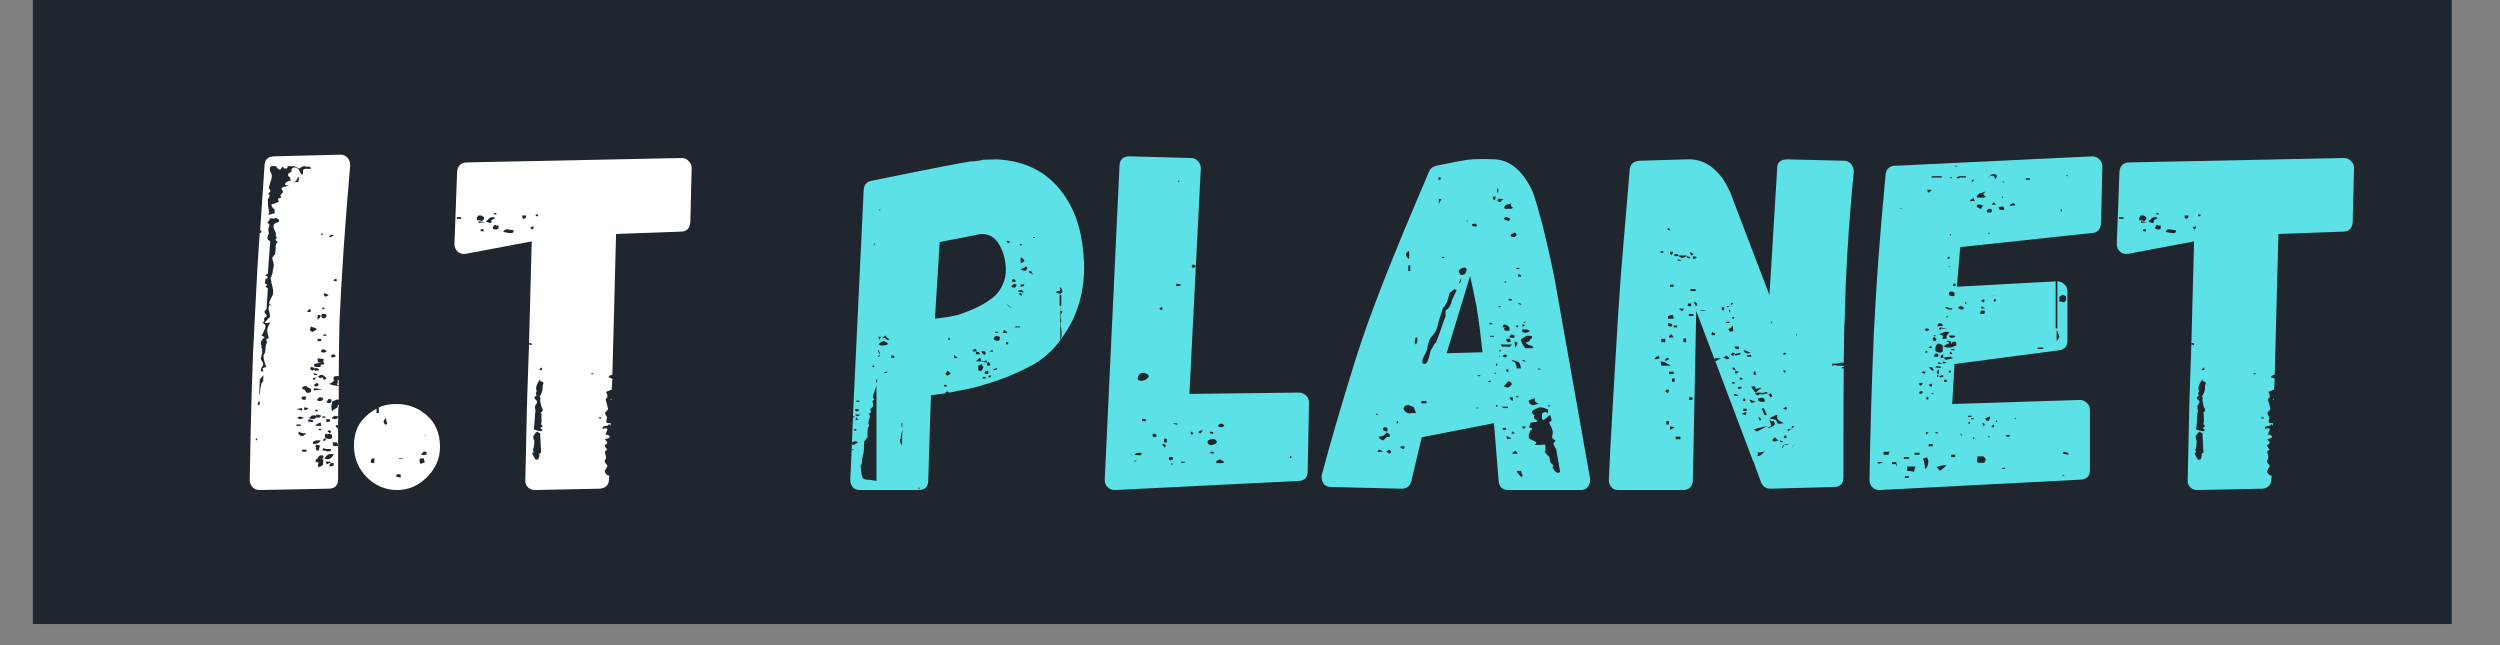 <svg xmlns="http://www.w3.org/2000/svg" xmlns:xlink="http://www.w3.org/1999/xlink" width="155" zoomAndPan="magnify" viewBox="0 0 116.25 30" height="40" preserveAspectRatio="xMidYMid meet" version="1.0"><rect x="0" y="0" width="116.25" height="30" fill="#808080" stroke="none"/><defs><g/><clipPath id="a1dd6e223d"><path d="M 1.512 0 L 114.012 0 L 114.012 29.031 L 1.512 29.031 Z M 1.512 0 " clip-rule="nonzero"/></clipPath></defs><g clip-path="url(#a1dd6e223d)"><path fill="#ffffff" d="M 1.512 0 L 114.012 0 L 114.012 29.031 L 1.512 29.031 Z M 1.512 0 " fill-opacity="1" fill-rule="nonzero"/><path fill="#1f262d" d="M 1.512 0 L 114.012 0 L 114.012 29.031 L 1.512 29.031 Z M 1.512 0 " fill-opacity="1" fill-rule="nonzero"/></g><g fill="#ffffff" fill-opacity="1"><g transform="translate(5.144, 22.786)"><g/></g></g><g fill="#ffffff" fill-opacity="1"><g transform="translate(11.831, 22.786)"><g><path d="M 4 -15.594 C 4.133 -15.594 4.242 -15.547 4.328 -15.453 C 4.41 -15.359 4.453 -15.242 4.453 -15.109 C 4.223 -12.484 4.055 -10.039 3.953 -7.781 C 3.93 -6.656 3.922 -5.828 3.922 -5.297 L 3.844 -5.297 C 3.77 -5.297 3.719 -5.285 3.688 -5.266 L 3.672 -5.125 L 3.719 -5.125 C 3.676 -5.039 3.594 -4.977 3.469 -4.938 C 3.602 -4.875 3.754 -4.844 3.922 -4.844 L 3.922 -4.203 L 3.812 -4.203 L 3.719 -4.156 L 3.656 -4.141 C 3.656 -4.141 3.641 -4.125 3.609 -4.094 L 3.609 -4 C 3.586 -3.969 3.578 -3.93 3.578 -3.891 C 3.578 -3.805 3.586 -3.734 3.609 -3.672 L 3.688 -3.734 L 3.734 -3.766 L 3.844 -3.828 C 3.863 -3.836 3.875 -3.875 3.875 -3.938 L 3.891 -3.953 L 3.922 -3.953 C 3.898 -3.805 3.891 -3.488 3.891 -3 C 3.859 -3.031 3.82 -3.031 3.781 -3 C 3.781 -2.945 3.789 -2.922 3.812 -2.922 L 3.828 -2.891 L 3.828 -2.875 L 3.875 -2.875 L 3.875 -2.891 L 3.891 -2.891 L 3.891 -2.062 C 3.891 -2.125 3.863 -2.176 3.812 -2.219 L 3.625 -2.219 C 3.625 -2.176 3.633 -2.156 3.656 -2.156 L 3.656 -2.094 L 3.672 -2.062 L 3.672 -2.047 C 3.734 -2.035 3.805 -2.039 3.891 -2.062 L 3.891 -0.516 C 3.891 -0.211 3.742 -0.062 3.453 -0.062 L 0.25 0 C 0.113 0 0.004 -0.039 -0.078 -0.125 C -0.172 -0.219 -0.219 -0.332 -0.219 -0.469 C -0.164 -3.664 -0.094 -6.066 0 -7.672 C 0.094 -9.598 0.176 -11.031 0.25 -11.969 C 0.258 -11.957 0.281 -11.953 0.312 -11.953 L 0.328 -12.062 C 0.316 -12.07 0.297 -12.078 0.266 -12.078 L 0.469 -15.078 C 0.477 -15.367 0.633 -15.516 0.938 -15.516 Z M 1.734 -14.938 C 1.766 -14.977 1.801 -15 1.844 -15 C 1.969 -15 2.051 -14.945 2.094 -14.844 C 2.133 -14.738 2.176 -14.676 2.219 -14.656 C 2.25 -14.688 2.266 -14.738 2.266 -14.812 C 2.234 -14.863 2.266 -14.906 2.359 -14.938 L 2.625 -14.938 C 2.625 -14.988 2.594 -15.023 2.531 -15.047 C 2.445 -15.023 2.395 -15.023 2.375 -15.047 C 2.363 -15.055 2.336 -15.062 2.297 -15.062 L 2.188 -15.016 C 2.133 -14.973 2.102 -14.953 2.094 -14.953 C 2.051 -14.953 2.004 -14.973 1.953 -15.016 L 1.844 -15.062 L 1.531 -15.062 C 1.551 -15.02 1.547 -14.984 1.516 -14.953 L 1.375 -14.953 C 1.332 -15.023 1.312 -15.047 1.312 -15.016 C 1.312 -15.035 1.297 -15.031 1.266 -15 L 1.219 -14.906 L 1.141 -14.906 C 1.141 -14.906 1.113 -14.926 1.062 -14.969 C 1.051 -14.988 1.031 -15.02 1 -15.062 C 0.938 -15.062 0.891 -15.062 0.859 -15.062 C 0.836 -15.07 0.816 -15.078 0.797 -15.078 C 0.797 -15.066 0.781 -15.047 0.75 -15.016 C 0.727 -15.004 0.719 -14.984 0.719 -14.953 C 0.719 -14.859 0.727 -14.801 0.75 -14.781 C 0.801 -14.727 0.816 -14.629 0.797 -14.484 L 0.734 -14.281 L 0.672 -14.062 C 0.672 -14.031 0.688 -14 0.719 -13.969 C 0.738 -13.938 0.75 -13.91 0.75 -13.891 C 0.727 -13.891 0.719 -13.879 0.719 -13.859 C 0.664 -13.816 0.641 -13.785 0.641 -13.766 C 0.703 -13.754 0.719 -13.703 0.688 -13.609 C 0.645 -13.566 0.625 -13.523 0.625 -13.484 C 0.625 -13.336 0.629 -13.227 0.641 -13.156 L 0.688 -12.906 C 0.688 -12.875 0.664 -12.844 0.625 -12.812 L 0.672 -12.812 L 0.688 -12.797 C 0.781 -12.836 0.863 -12.859 0.938 -12.859 L 0.938 -13.062 C 0.895 -13.07 0.859 -13.102 0.828 -13.156 C 0.797 -13.207 0.785 -13.25 0.797 -13.281 L 1 -13.344 L 1.156 -13.422 C 1.113 -13.453 1.094 -13.473 1.094 -13.484 C 1.094 -13.555 1.148 -13.594 1.266 -13.594 C 1.234 -13.625 1.219 -13.645 1.219 -13.656 L 1.203 -13.703 C 1.285 -13.797 1.328 -13.844 1.328 -13.844 C 1.328 -13.875 1.316 -13.898 1.297 -13.922 L 1.25 -14.016 C 1.301 -14.078 1.359 -14.109 1.422 -14.109 L 1.641 -14.156 C 1.492 -14.156 1.422 -14.18 1.422 -14.234 C 1.422 -14.266 1.453 -14.297 1.516 -14.328 C 1.578 -14.367 1.645 -14.391 1.719 -14.391 C 1.656 -14.441 1.641 -14.492 1.672 -14.547 C 1.648 -14.547 1.625 -14.555 1.594 -14.578 C 1.57 -14.609 1.562 -14.633 1.562 -14.656 C 1.562 -14.707 1.613 -14.754 1.719 -14.797 C 1.738 -14.828 1.738 -14.848 1.719 -14.859 C 1.719 -14.891 1.723 -14.914 1.734 -14.938 Z M 1.781 -14.328 C 1.781 -14.316 1.797 -14.312 1.828 -14.312 C 1.941 -14.312 2.016 -14.32 2.047 -14.344 L 2.062 -14.391 L 2.062 -14.469 C 2.062 -14.508 2.07 -14.535 2.094 -14.547 C 2.031 -14.547 2 -14.531 2 -14.5 C 1.969 -14.445 1.953 -14.41 1.953 -14.391 C 1.91 -14.336 1.852 -14.316 1.781 -14.328 Z M 0.953 -12.062 C 0.898 -12.133 0.879 -12.203 0.891 -12.266 C 0.891 -12.336 0.926 -12.391 1 -12.422 C 1.039 -12.422 1.094 -12.445 1.156 -12.5 C 1.145 -12.594 1.086 -12.641 0.984 -12.641 C 0.891 -12.617 0.801 -12.617 0.719 -12.641 C 0.719 -12.598 0.703 -12.555 0.672 -12.516 C 0.641 -12.473 0.613 -12.445 0.594 -12.438 C 0.645 -12.406 0.676 -12.375 0.688 -12.344 C 0.707 -12.312 0.703 -12.273 0.672 -12.234 L 0.641 -12.109 L 0.672 -11.922 C 0.641 -11.867 0.625 -11.828 0.625 -11.797 C 0.582 -11.742 0.582 -11.707 0.625 -11.688 C 0.625 -11.664 0.625 -11.648 0.625 -11.641 C 0.633 -11.641 0.648 -11.629 0.672 -11.609 C 0.68 -11.609 0.703 -11.594 0.734 -11.562 L 0.625 -10.062 C 0.52 -10 0.484 -9.969 0.516 -9.969 C 0.547 -9.969 0.582 -9.945 0.625 -9.906 C 0.602 -9.852 0.566 -9.82 0.516 -9.812 L 0.484 -9.609 C 0.578 -9.566 0.609 -9.535 0.578 -9.516 L 0.516 -9.453 L 0.625 -9.375 L 0.562 -8.406 C 0.5 -8.363 0.469 -8.32 0.469 -8.281 C 0.469 -8.25 0.5 -8.203 0.562 -8.141 C 0.562 -8.141 0.562 -8.133 0.562 -8.125 C 0.57 -8.125 0.578 -8.125 0.578 -8.125 C 0.578 -8.094 0.562 -8.066 0.531 -8.047 C 0.5 -8.023 0.469 -8.004 0.438 -7.984 C 0.457 -7.941 0.461 -7.898 0.453 -7.859 C 0.441 -7.828 0.414 -7.801 0.375 -7.781 C 0.469 -7.727 0.516 -7.672 0.516 -7.609 C 0.516 -7.566 0.504 -7.523 0.484 -7.484 C 0.473 -7.453 0.457 -7.422 0.438 -7.391 C 0.395 -7.266 0.352 -7.203 0.312 -7.203 C 0.414 -7.148 0.469 -7.109 0.469 -7.078 C 0.469 -7.078 0.461 -7.07 0.453 -7.062 C 0.441 -7.051 0.438 -7.047 0.438 -7.047 L 0.438 -7.078 C 0.395 -7.035 0.359 -6.988 0.328 -6.938 C 0.305 -6.883 0.297 -6.844 0.297 -6.812 C 0.297 -6.781 0.301 -6.754 0.312 -6.734 C 0.344 -6.723 0.359 -6.711 0.359 -6.703 L 0.297 -6.656 C 0.336 -6.633 0.359 -6.586 0.359 -6.516 L 0.359 -6.344 C 0.359 -6.344 0.352 -6.332 0.344 -6.312 C 0.332 -6.289 0.32 -6.25 0.312 -6.188 C 0.312 -6.164 0.305 -6.148 0.297 -6.141 C 0.297 -6.129 0.297 -6.113 0.297 -6.094 L 0.359 -5.969 C 0.391 -5.938 0.406 -5.898 0.406 -5.859 C 0.406 -5.805 0.391 -5.766 0.359 -5.734 C 0.316 -5.68 0.297 -5.641 0.297 -5.609 C 0.297 -5.578 0.301 -5.562 0.312 -5.562 L 0.312 -5.516 L 0.438 -5.516 C 0.414 -5.516 0.406 -5.535 0.406 -5.578 C 0.383 -5.598 0.375 -5.625 0.375 -5.656 C 0.445 -5.695 0.508 -5.719 0.562 -5.719 C 0.531 -5.758 0.5 -5.836 0.469 -5.953 C 0.438 -6.066 0.422 -6.164 0.422 -6.25 C 0.422 -6.281 0.438 -6.312 0.469 -6.344 C 0.5 -6.375 0.516 -6.477 0.516 -6.656 L 0.562 -6.828 C 0.602 -6.867 0.602 -6.898 0.562 -6.922 C 0.539 -6.93 0.547 -6.973 0.578 -7.047 L 0.672 -7.047 C 0.617 -7.242 0.594 -7.363 0.594 -7.406 C 0.594 -7.469 0.609 -7.535 0.641 -7.609 C 0.672 -7.68 0.703 -7.738 0.734 -7.781 L 0.625 -7.781 L 0.625 -7.766 L 0.516 -7.766 C 0.516 -7.773 0.5 -7.781 0.469 -7.781 L 0.641 -7.969 C 0.703 -8.02 0.734 -8.062 0.734 -8.094 L 0.688 -8.297 C 0.645 -8.398 0.645 -8.5 0.688 -8.594 L 0.875 -8.594 C 0.75 -8.594 0.688 -8.629 0.688 -8.703 C 0.688 -8.742 0.719 -8.82 0.781 -8.938 C 0.844 -9.039 0.875 -9.133 0.875 -9.219 L 0.844 -9.438 C 0.832 -9.445 0.828 -9.473 0.828 -9.516 C 0.797 -9.578 0.781 -9.645 0.781 -9.719 L 0.75 -9.828 C 0.75 -9.859 0.766 -9.898 0.797 -9.953 C 0.848 -10.098 0.863 -10.16 0.844 -10.141 C 0.844 -10.172 0.859 -10.25 0.891 -10.375 L 0.906 -10.453 C 0.906 -10.473 0.895 -10.523 0.875 -10.609 C 0.82 -10.742 0.82 -10.828 0.875 -10.859 C 0.883 -10.891 0.91 -10.922 0.953 -10.953 C 0.973 -11.004 0.984 -11.109 0.984 -11.266 C 0.984 -11.41 1.02 -11.5 1.094 -11.531 C 0.969 -11.602 0.953 -11.664 1.047 -11.719 L 0.984 -11.844 C 1.016 -11.883 1.004 -11.957 0.953 -12.062 Z M 3.141 -11.953 C 3.141 -11.953 3.117 -11.926 3.078 -11.875 L 3.203 -11.875 Z M 3.531 -11.75 L 3.688 -11.844 L 3.562 -11.875 C 3.5 -11.82 3.469 -11.797 3.469 -11.797 Z M 3.828 -9.797 C 3.816 -9.797 3.812 -9.801 3.812 -9.812 L 3.766 -9.812 L 3.719 -9.797 C 3.719 -9.797 3.711 -9.789 3.703 -9.781 C 3.691 -9.77 3.688 -9.766 3.688 -9.766 C 3.688 -9.766 3.68 -9.758 3.672 -9.75 C 3.672 -9.75 3.664 -9.75 3.656 -9.75 L 3.734 -9.719 C 3.754 -9.707 3.773 -9.703 3.797 -9.703 C 3.816 -9.711 3.828 -9.727 3.828 -9.75 Z M 3.453 -9.062 C 3.391 -9.113 3.312 -9.141 3.219 -9.141 C 3.219 -9.086 3.242 -9.035 3.297 -8.984 Z M 3.25 -8.406 L 3.25 -8.484 L 3.156 -8.484 L 3.156 -8.406 Z M 2.609 -8.281 L 2.625 -8.406 C 2.531 -8.406 2.473 -8.363 2.453 -8.281 Z M 3.359 -8.125 L 3.297 -8.188 L 3.141 -8.188 L 3.109 -8.094 C 3.109 -8.02 3.16 -7.984 3.266 -7.984 L 3.297 -8.016 C 3.305 -8.023 3.316 -8.031 3.328 -8.031 C 3.336 -8.039 3.344 -8.055 3.344 -8.078 Z M 2.922 -7.922 L 2.953 -7.938 L 2.984 -7.969 C 3.047 -8.008 3.078 -8.047 3.078 -8.078 C 3.086 -8.117 3.047 -8.141 2.953 -8.141 L 2.938 -8.094 L 2.938 -8.031 Z M 2.719 -7.562 L 2.625 -7.609 L 2.578 -7.438 L 2.688 -7.344 L 2.797 -7.406 C 2.859 -7.438 2.891 -7.457 2.891 -7.469 C 2.891 -7.488 2.879 -7.504 2.859 -7.516 C 2.836 -7.535 2.816 -7.547 2.797 -7.547 Z M 3.344 -7.172 L 3.344 -7.234 L 3.203 -7.234 L 3.203 -7.172 Z M 3.109 -6.984 C 3.098 -6.984 3.094 -7 3.094 -7.031 L 2.938 -7.031 L 2.938 -6.922 L 3.109 -6.922 Z M 3.359 -6.453 C 3.297 -6.516 3.238 -6.547 3.188 -6.547 C 3.125 -6.523 3.094 -6.477 3.094 -6.406 L 3.188 -6.406 C 3.195 -6.395 3.223 -6.391 3.266 -6.391 Z M 3.781 -6.203 C 3.75 -6.297 3.691 -6.328 3.609 -6.297 C 3.555 -6.254 3.547 -6.234 3.578 -6.234 L 3.578 -6.156 Z M 3.109 -5.938 C 3.086 -5.926 3.047 -5.914 2.984 -5.906 C 2.922 -5.895 2.852 -5.879 2.781 -5.859 L 2.781 -5.766 C 2.781 -5.766 2.781 -5.758 2.781 -5.75 C 2.789 -5.738 2.797 -5.734 2.797 -5.734 L 2.844 -5.734 L 2.875 -5.719 L 3.078 -5.719 L 3.078 -5.828 C 3.16 -5.828 3.219 -5.836 3.25 -5.859 C 3.25 -5.879 3.238 -5.898 3.219 -5.922 L 3.203 -5.969 L 3.203 -5.984 L 3.219 -6.094 L 2.938 -6.125 C 2.938 -6.02 2.941 -5.957 2.953 -5.938 Z M 2.844 -5.672 C 2.844 -5.66 2.816 -5.656 2.766 -5.656 L 2.781 -5.672 C 2.75 -5.703 2.695 -5.719 2.625 -5.719 L 2.578 -5.609 L 2.625 -5.609 C 2.625 -5.609 2.625 -5.602 2.625 -5.594 C 2.633 -5.582 2.641 -5.578 2.641 -5.578 C 2.66 -5.578 2.688 -5.566 2.719 -5.547 L 2.766 -5.609 L 2.797 -5.578 C 2.797 -5.555 2.812 -5.547 2.844 -5.547 L 3 -5.562 C 3 -5.633 2.945 -5.672 2.844 -5.672 Z M 2.766 -5.391 L 2.766 -5.359 L 2.781 -5.344 L 2.953 -5.344 C 2.91 -5.395 2.832 -5.422 2.719 -5.422 C 2.75 -5.41 2.754 -5.398 2.734 -5.391 Z M 0.422 -5.344 C 0.348 -5.238 0.312 -5.203 0.312 -5.234 C 0.27 -5.18 0.25 -5.145 0.25 -5.125 L 0.219 -4.359 C 0.219 -4.379 0.234 -4.445 0.266 -4.562 C 0.266 -4.645 0.27 -4.703 0.281 -4.734 C 0.289 -4.766 0.297 -4.789 0.297 -4.812 C 0.297 -4.82 0.305 -4.875 0.328 -4.969 C 0.379 -5.008 0.406 -5.047 0.406 -5.078 Z M 3.156 -5.234 L 3.188 -5.203 L 3.203 -5.156 L 3.25 -5.141 C 3.25 -5.129 3.254 -5.125 3.266 -5.125 C 3.285 -5.125 3.297 -5.129 3.297 -5.141 L 3.344 -5.188 C 3.344 -5.219 3.332 -5.238 3.312 -5.25 C 3.312 -5.25 3.301 -5.25 3.281 -5.25 C 3.27 -5.258 3.266 -5.273 3.266 -5.297 L 3.219 -5.297 L 3.203 -5.344 L 3.047 -5.344 L 2.953 -5.266 L 3.047 -5.203 L 3.094 -5.203 L 3.109 -5.234 Z M 2.719 -5.188 L 2.719 -5.125 L 2.844 -5.156 L 2.828 -5.25 Z M 3.922 -5.125 L 3.922 -4.844 C 3.891 -4.875 3.875 -4.891 3.875 -4.891 L 3.828 -4.922 L 3.828 -4.938 C 3.859 -4.938 3.875 -4.957 3.875 -5 L 3.875 -5.125 Z M 2.891 -4.969 C 2.859 -4.969 2.816 -4.938 2.766 -4.875 L 2.828 -4.812 C 2.891 -4.812 2.941 -4.832 2.984 -4.875 C 2.992 -4.938 2.961 -4.969 2.891 -4.969 Z M 2.375 -4.609 C 2.395 -4.547 2.43 -4.516 2.484 -4.516 C 2.516 -4.516 2.531 -4.52 2.531 -4.531 L 2.578 -4.531 L 2.625 -4.562 L 2.641 -4.688 L 2.578 -4.734 C 2.547 -4.734 2.523 -4.742 2.516 -4.766 C 2.473 -4.766 2.453 -4.785 2.453 -4.828 L 2.312 -4.828 L 2.266 -4.812 L 2.266 -4.781 L 2.219 -4.766 L 2.203 -4.734 C 2.242 -4.691 2.281 -4.672 2.312 -4.672 Z M 3.156 -4.688 L 2.766 -4.734 L 2.766 -4.625 Z M 2.188 -4.25 C 2.227 -4.207 2.285 -4.188 2.359 -4.188 L 2.422 -4.344 L 2.219 -4.344 Z M 3.109 -4.141 C 3.172 -4.18 3.203 -4.223 3.203 -4.266 C 3.172 -4.297 3.117 -4.312 3.047 -4.312 L 3.031 -4.312 C 2.957 -4.27 2.922 -4.234 2.922 -4.203 C 2.922 -4.16 2.941 -4.141 2.984 -4.141 Z M 3.578 -4.203 C 3.566 -4.223 3.523 -4.234 3.453 -4.234 C 3.379 -4.148 3.352 -4.086 3.375 -4.047 C 3.469 -4.035 3.535 -4.051 3.578 -4.094 Z M 0.156 -3.953 C 0.219 -3.953 0.25 -3.969 0.25 -4 C 0.25 -4.094 0.238 -4.141 0.219 -4.141 C 0.176 -4.098 0.156 -4.035 0.156 -3.953 Z M 2.359 -3.719 C 2.391 -3.719 2.41 -3.723 2.422 -3.734 L 2.469 -3.766 L 2.516 -3.812 L 2.297 -3.844 L 2.312 -3.781 C 2.312 -3.738 2.328 -3.719 2.359 -3.719 Z M 2.219 -3.812 L 1.953 -3.766 L 2.219 -3.688 Z M 2.828 -3.656 L 2.938 -3.656 L 2.953 -3.734 L 2.844 -3.734 Z M 2.562 -3.375 C 2.562 -3.375 2.555 -3.367 2.547 -3.359 C 2.535 -3.359 2.531 -3.359 2.531 -3.359 C 2.562 -3.316 2.641 -3.297 2.766 -3.297 C 2.785 -3.297 2.82 -3.32 2.875 -3.375 L 3.047 -3.375 L 3.078 -3.406 L 3.078 -3.422 L 3.094 -3.469 L 2.891 -3.516 C 2.879 -3.504 2.875 -3.484 2.875 -3.453 L 2.844 -3.453 L 2.828 -3.469 L 2.734 -3.469 C 2.672 -3.469 2.633 -3.453 2.625 -3.422 C 2.613 -3.422 2.602 -3.41 2.594 -3.391 C 2.582 -3.379 2.578 -3.375 2.578 -3.375 Z M 3.578 -3.359 L 3.625 -3.344 L 3.625 -3.312 L 3.672 -3.312 L 3.719 -3.297 C 3.832 -3.297 3.891 -3.336 3.891 -3.422 L 3.734 -3.453 Z M 2.094 -3.422 L 2 -3.359 C 2.039 -3.316 2.094 -3.297 2.156 -3.297 L 2.203 -3.312 L 2.25 -3.344 L 2.312 -3.359 Z M 3.156 -3.359 L 3.297 -3.359 L 3.297 -3.422 L 3.156 -3.422 Z M 2.516 -3.25 C 2.484 -3.219 2.469 -3.195 2.469 -3.188 L 2.719 -3.156 L 2.719 -3.25 L 2.531 -3.297 C 2.531 -3.266 2.523 -3.25 2.516 -3.25 Z M 3.5 -3.266 L 3.5 -3.297 L 3.344 -3.297 L 3.344 -3.156 L 3.516 -3.188 L 3.516 -3.25 Z M 3.109 -2.984 L 3.078 -3.141 C 2.953 -3.098 2.867 -3.051 2.828 -3 C 2.836 -2.988 2.879 -2.984 2.953 -2.984 Z M 1.953 -2.984 L 2.156 -2.984 L 2.156 -3.047 L 1.953 -3.047 Z M 2.984 -2.844 L 2.984 -2.781 L 3.109 -2.781 L 3.109 -2.844 Z M 3.5 -2.641 C 3.582 -2.691 3.582 -2.738 3.5 -2.781 L 3.469 -2.766 L 3.406 -2.766 C 3.406 -2.711 3.422 -2.688 3.453 -2.688 Z M 2.094 -2.578 C 2.133 -2.547 2.148 -2.523 2.141 -2.516 L 2.266 -2.516 C 2.316 -2.547 2.344 -2.566 2.344 -2.578 L 2.359 -2.578 C 2.359 -2.598 2.363 -2.609 2.375 -2.609 C 2.395 -2.617 2.406 -2.625 2.406 -2.625 C 2.375 -2.625 2.359 -2.629 2.359 -2.641 L 2.25 -2.641 C 2.145 -2.672 2.082 -2.695 2.062 -2.719 C 2.062 -2.688 2.055 -2.66 2.047 -2.641 C 2.047 -2.641 2.047 -2.633 2.047 -2.625 C 2.047 -2.613 2.047 -2.609 2.047 -2.609 L 2.062 -2.578 Z M 3.297 -2.422 C 3.348 -2.391 3.406 -2.375 3.469 -2.375 C 3.531 -2.375 3.566 -2.383 3.578 -2.406 L 3.609 -2.406 L 3.609 -2.578 C 3.555 -2.578 3.52 -2.594 3.5 -2.625 C 3.477 -2.613 3.457 -2.609 3.438 -2.609 C 3.414 -2.609 3.395 -2.598 3.375 -2.578 L 3.359 -2.625 L 3.297 -2.609 C 3.266 -2.578 3.266 -2.516 3.297 -2.422 Z M 0.141 -2.422 L 0.047 -2.359 L 0.109 -2.297 Z M 3.188 -2.312 L 3.25 -2.266 L 3.344 -2.375 L 3.25 -2.406 Z M 2.719 -2.141 C 2.789 -2.141 2.863 -2.148 2.938 -2.172 C 3.008 -2.203 3.055 -2.25 3.078 -2.312 L 2.953 -2.312 C 2.836 -2.312 2.758 -2.281 2.719 -2.219 Z M 2.875 -2.109 C 2.82 -2.055 2.82 -2.016 2.875 -1.984 L 2.844 -1.906 L 2.875 -1.891 L 2.875 -1.844 L 2.984 -1.828 L 3.047 -2.062 C 2.984 -2.094 2.926 -2.109 2.875 -2.109 Z M 3.203 -1.844 C 3.211 -1.832 3.25 -1.828 3.312 -1.828 L 3.375 -1.797 L 3.422 -1.797 C 3.473 -1.797 3.508 -1.801 3.531 -1.812 C 3.551 -1.832 3.562 -1.863 3.562 -1.906 L 3.359 -1.906 C 3.316 -1.906 3.266 -1.922 3.203 -1.953 L 3.156 -1.844 Z M 2.422 -1.875 L 2.219 -1.875 L 2.219 -1.781 L 2.422 -1.781 Z M 3.516 -1.672 C 3.453 -1.672 3.395 -1.641 3.344 -1.578 C 3.289 -1.516 3.258 -1.477 3.25 -1.469 L 3.422 -1.422 C 3.555 -1.461 3.645 -1.547 3.688 -1.672 Z M 3.203 -1.609 L 3.031 -1.609 C 3.031 -1.586 3.02 -1.57 3 -1.562 C 2.988 -1.562 2.984 -1.562 2.984 -1.562 L 2.938 -1.469 C 2.895 -1.457 2.863 -1.426 2.844 -1.375 L 2.844 -1.297 C 2.938 -1.297 2.984 -1.285 2.984 -1.266 L 2.953 -1.172 C 2.953 -1.117 2.961 -1.082 2.984 -1.062 L 3.109 -1.109 L 3.188 -1.172 L 3.203 -1.422 L 3.094 -1.453 C 3.156 -1.453 3.191 -1.457 3.203 -1.469 Z M 3.359 -1.203 C 3.398 -1.203 3.469 -1.234 3.562 -1.297 C 3.531 -1.316 3.445 -1.328 3.312 -1.328 Z M 3.688 -1.25 L 3.531 -1.25 L 3.469 -1.109 L 3.656 -1.109 C 3.676 -1.141 3.688 -1.172 3.688 -1.203 Z M 3.688 -1.25 "/></g></g></g><g fill="#ffffff" fill-opacity="1"><g transform="translate(16.679, 22.786)"><g><path d="M 0.828 -3.578 L 0.828 -3.781 C 0.516 -3.613 0.258 -3.391 0.062 -3.109 C -0.125 -2.828 -0.219 -2.477 -0.219 -2.062 C -0.219 -1.488 -0.02 -1 0.375 -0.594 C 0.781 -0.195 1.25 0 1.781 0 C 2.312 0 2.773 -0.195 3.172 -0.594 C 3.578 -1 3.781 -1.469 3.781 -2 C 3.781 -2.625 3.578 -3.113 3.172 -3.469 C 2.773 -3.82 2.301 -4 1.75 -4 C 1.426 -4 1.156 -3.945 0.938 -3.844 L 0.938 -3.578 Z M 1.25 -3.031 C 1.188 -3.082 1.156 -3.141 1.156 -3.203 L 1.25 -3.359 C 1.258 -3.348 1.27 -3.305 1.281 -3.234 C 1.301 -3.172 1.316 -3.117 1.328 -3.078 Z M 3.141 -2.531 L 3.109 -2.531 L 3.078 -2.562 L 3.094 -2.578 Z M 3.156 -1.641 C 3.102 -1.641 3.066 -1.633 3.047 -1.625 L 2.891 -1.641 L 3.031 -1.797 C 3.062 -1.797 3.078 -1.789 3.078 -1.781 L 3.141 -1.781 L 3.156 -1.734 Z M 2.047 -1.453 L 1.875 -1.453 L 1.875 -1.484 L 2.047 -1.484 Z M 0.719 -1.312 L 0.719 -1.25 C 0.613 -1.25 0.562 -1.27 0.562 -1.312 C 0.562 -1.375 0.582 -1.426 0.625 -1.469 L 0.734 -1.469 L 0.734 -1.359 Z M 3.078 -1.297 C 3.055 -1.273 2.992 -1.25 2.891 -1.219 C 2.848 -1.25 2.828 -1.297 2.828 -1.359 C 2.828 -1.43 2.848 -1.469 2.891 -1.469 L 3.031 -1.469 L 3.047 -1.375 Z M 1.953 -0.734 L 1.953 -0.578 L 1.734 -0.625 L 1.781 -0.734 Z M 1.953 -0.734 "/></g></g></g><g fill="#ffffff" fill-opacity="1"><g transform="translate(21.35, 22.786)"><g><path d="M 10.328 -12.016 C 10.586 -12.023 10.727 -12.172 10.75 -12.453 L 10.812 -14.969 C 10.812 -15.102 10.766 -15.211 10.672 -15.297 C 10.586 -15.391 10.477 -15.438 10.344 -15.438 L 0.359 -15.234 C 0.078 -15.223 -0.07 -15.078 -0.094 -14.797 L -0.219 -11.438 C -0.219 -11.289 -0.164 -11.172 -0.062 -11.078 C 0.039 -10.992 0.164 -10.961 0.312 -10.984 L 3.375 -11.562 L 3.25 -6.812 C 3.289 -6.844 3.332 -6.844 3.375 -6.812 L 3.375 -6.766 C 3.375 -6.742 3.363 -6.734 3.344 -6.734 L 3.25 -6.781 L 3.156 -4.047 L 3.188 -4.047 C 3.188 -4.047 3.18 -4.039 3.172 -4.031 C 3.16 -4.031 3.156 -4.031 3.156 -4.031 L 3.078 -0.469 L 3.078 -0.406 C 3.078 -0.301 3.117 -0.207 3.203 -0.125 C 3.297 -0.039 3.398 0 3.516 0 L 6.547 -0.062 C 6.828 -0.094 6.969 -0.242 6.969 -0.516 L 6.984 -0.672 L 6.969 -0.672 C 6.914 -0.672 6.867 -0.695 6.828 -0.75 C 6.785 -0.801 6.766 -0.844 6.766 -0.875 L 6.828 -1 C 6.867 -1.039 6.891 -1.086 6.891 -1.141 C 6.891 -1.148 6.867 -1.176 6.828 -1.219 C 6.785 -1.27 6.766 -1.305 6.766 -1.328 C 6.766 -1.359 6.785 -1.406 6.828 -1.469 C 6.828 -1.539 6.82 -1.598 6.812 -1.641 C 6.789 -1.672 6.781 -1.723 6.781 -1.797 C 6.781 -1.797 6.797 -1.812 6.828 -1.844 C 6.848 -1.844 6.859 -1.848 6.859 -1.859 C 6.867 -1.867 6.879 -1.879 6.891 -1.891 C 6.836 -1.922 6.812 -1.953 6.812 -1.984 C 6.781 -2.016 6.766 -2.051 6.766 -2.094 C 6.848 -2.125 6.891 -2.16 6.891 -2.203 C 6.891 -2.234 6.852 -2.281 6.781 -2.344 C 6.781 -2.363 6.828 -2.383 6.922 -2.406 C 7.004 -2.438 7.023 -2.473 6.984 -2.516 L 6.922 -2.562 C 6.879 -2.562 6.844 -2.566 6.812 -2.578 C 6.812 -2.609 6.828 -2.656 6.859 -2.719 L 6.891 -2.797 L 6.891 -2.844 L 6.828 -2.875 C 6.797 -2.875 6.77 -2.867 6.75 -2.859 C 6.738 -2.848 6.727 -2.844 6.719 -2.844 C 6.688 -2.844 6.672 -2.859 6.672 -2.891 L 6.672 -2.938 L 6.703 -2.938 C 6.711 -2.945 6.719 -2.953 6.719 -2.953 C 6.75 -2.973 6.797 -2.984 6.859 -2.984 C 6.91 -2.984 6.945 -3.016 6.969 -3.078 L 7.031 -2.984 L 7.047 -3.109 L 6.922 -3.109 C 6.848 -3.109 6.828 -3.172 6.859 -3.297 C 6.879 -3.336 6.879 -3.379 6.859 -3.422 L 6.812 -3.5 L 6.781 -3.578 C 6.781 -3.598 6.805 -3.629 6.859 -3.672 C 6.898 -3.711 6.922 -3.75 6.922 -3.781 L 6.875 -3.984 L 6.812 -4.203 L 6.828 -4.266 L 6.859 -4.266 L 6.891 -4.312 L 6.891 -4.391 C 6.891 -4.441 6.867 -4.5 6.828 -4.562 L 6.938 -4.609 C 6.969 -4.609 7 -4.625 7.031 -4.656 L 7.094 -4.656 L 7.125 -5.188 L 7.094 -5.188 C 7.082 -5.188 7.031 -5.207 6.938 -5.25 C 6.988 -5.32 7.051 -5.359 7.125 -5.359 L 7.297 -11.906 Z M 1.609 -12.812 L 1.609 -12.875 L 1.734 -12.875 L 1.734 -12.812 Z M 3.562 -12.734 L 3.562 -12.812 L 3.672 -12.812 L 3.672 -12.734 Z M 1.062 -12.5 C 1.008 -12.531 0.938 -12.547 0.844 -12.547 C 0.801 -12.609 0.816 -12.68 0.891 -12.766 L 1.031 -12.766 L 1.156 -12.688 L 1.156 -12.594 Z M 3.109 -12.703 C 3.109 -12.66 3.102 -12.641 3.094 -12.641 L 3.047 -12.641 L 3.031 -12.609 L 2.938 -12.641 L 2.938 -12.766 L 3.109 -12.766 Z M -0.109 -12.609 L -0.109 -12.688 L 0.094 -12.688 L 0.094 -12.609 Z M 1.688 -12.641 L 1.609 -12.609 C 1.578 -12.586 1.562 -12.578 1.562 -12.578 C 1.488 -12.547 1.473 -12.504 1.516 -12.453 C 1.453 -12.41 1.406 -12.406 1.375 -12.438 C 1.363 -12.438 1.344 -12.441 1.312 -12.453 C 1.281 -12.473 1.258 -12.488 1.25 -12.5 C 1.281 -12.52 1.32 -12.555 1.375 -12.609 C 1.426 -12.66 1.488 -12.688 1.562 -12.688 L 1.609 -12.688 Z M 0.906 -12.422 L 0.906 -12.5 L 1.203 -12.453 Z M 1.734 -12.109 C 1.629 -12.117 1.57 -12.141 1.562 -12.172 C 1.562 -12.211 1.586 -12.266 1.641 -12.328 L 1.688 -12.328 L 1.734 -12.297 L 1.828 -12.297 L 1.828 -12.156 Z M 3.469 -12.266 C 3.469 -12.203 3.445 -12.148 3.406 -12.109 C 3.344 -12.148 3.312 -12.191 3.312 -12.234 L 3.375 -12.234 Z M 1 -12.031 L 1 -12.125 L 1.141 -12.125 L 1.141 -12.031 Z M 2.531 -12.016 C 2.52 -11.953 2.445 -11.93 2.312 -11.953 C 2.281 -11.953 2.258 -11.957 2.25 -11.969 L 2.188 -11.969 C 2.156 -11.988 2.109 -12 2.047 -12 C 2.086 -12.082 2.145 -12.125 2.219 -12.125 C 2.25 -12.125 2.352 -12.109 2.531 -12.078 Z M 3.766 -5.578 L 3.719 -5.609 L 3.781 -5.656 L 3.828 -5.703 L 3.875 -5.609 L 3.766 -5.562 Z M 6.281 -5.422 C 6.25 -5.398 6.223 -5.391 6.203 -5.391 C 6.203 -5.391 6.195 -5.383 6.188 -5.375 C 6.188 -5.363 6.188 -5.359 6.188 -5.359 L 6.141 -5.391 L 6.141 -5.422 Z M 3.875 -4.672 C 3.875 -4.629 3.859 -4.57 3.828 -4.5 C 3.797 -4.426 3.766 -4.379 3.734 -4.359 C 3.766 -4.328 3.781 -4.289 3.781 -4.25 C 3.77 -4.238 3.766 -4.211 3.766 -4.172 C 3.773 -4.129 3.781 -4.102 3.781 -4.094 C 3.781 -4.062 3.797 -3.988 3.828 -3.875 L 3.891 -3.734 C 3.891 -3.68 3.852 -3.629 3.781 -3.578 L 3.828 -3.562 C 3.828 -3.5 3.828 -3.43 3.828 -3.359 C 3.836 -3.285 3.836 -3.219 3.828 -3.156 C 3.797 -3.07 3.816 -3.016 3.891 -2.984 C 3.848 -2.922 3.805 -2.891 3.766 -2.891 C 3.805 -2.848 3.828 -2.828 3.828 -2.828 C 3.859 -2.828 3.875 -2.812 3.875 -2.781 L 3.844 -2.766 C 3.832 -2.742 3.812 -2.734 3.781 -2.734 L 3.625 -2.766 L 3.531 -2.797 C 3.508 -2.797 3.488 -2.805 3.469 -2.828 L 3.5 -3.078 L 3.531 -3.562 C 3.562 -3.676 3.562 -3.742 3.531 -3.766 L 3.531 -3.922 C 3.594 -3.992 3.625 -4.055 3.625 -4.109 C 3.625 -4.129 3.602 -4.16 3.562 -4.203 C 3.531 -4.223 3.508 -4.242 3.5 -4.266 C 3.5 -4.285 3.508 -4.312 3.531 -4.344 L 3.609 -4.406 C 3.578 -4.438 3.562 -4.469 3.562 -4.5 C 3.562 -4.52 3.566 -4.531 3.578 -4.531 L 3.609 -4.609 C 3.586 -4.641 3.578 -4.68 3.578 -4.734 C 3.578 -4.836 3.641 -4.977 3.766 -5.156 C 3.766 -5.07 3.785 -5.035 3.828 -5.047 C 3.891 -5.035 3.922 -5.008 3.922 -4.969 L 3.891 -4.875 Z M 7.078 -4.25 C 7.078 -4.238 7.066 -4.234 7.047 -4.234 C 7.047 -4.234 7.047 -4.223 7.047 -4.203 C 7.047 -4.191 7.047 -4.188 7.047 -4.188 L 7.078 -4.188 Z M 6.625 -3.375 C 6.625 -3.352 6.613 -3.332 6.594 -3.312 L 6.5 -3.344 L 6.5 -3.406 C 6.508 -3.383 6.531 -3.375 6.562 -3.375 Z M 3.812 -1.734 C 3.727 -1.703 3.703 -1.664 3.734 -1.625 C 3.734 -1.562 3.711 -1.492 3.672 -1.422 L 3.562 -1.406 C 3.488 -1.508 3.453 -1.578 3.453 -1.609 C 3.422 -1.617 3.406 -1.66 3.406 -1.734 C 3.406 -1.742 3.422 -1.75 3.453 -1.75 C 3.484 -1.75 3.473 -1.789 3.422 -1.875 C 3.441 -1.883 3.453 -1.906 3.453 -1.938 L 3.469 -1.984 L 3.5 -2.25 C 3.5 -2.289 3.488 -2.32 3.469 -2.344 C 3.457 -2.363 3.453 -2.398 3.453 -2.453 C 3.43 -2.461 3.441 -2.5 3.484 -2.562 C 3.535 -2.633 3.582 -2.688 3.625 -2.719 C 3.645 -2.719 3.656 -2.711 3.656 -2.703 C 3.664 -2.691 3.676 -2.68 3.688 -2.672 L 3.766 -2.641 Z M 3.812 -1.734 "/></g></g></g><g fill="#ffffff" fill-opacity="1"><g transform="translate(33.07, 22.786)"><g/></g></g><g fill="#5ce1e6" fill-opacity="1"><g transform="translate(39.756, 22.786)"><g><path d="M 10.594 -11.266 C 10.633 -10.953 10.656 -10.645 10.656 -10.344 C 10.656 -9.5 10.484 -8.695 10.141 -7.938 C 9.953 -7.57 9.754 -7.25 9.547 -6.969 C 9.586 -7.039 9.609 -7.129 9.609 -7.234 C 9.609 -7.348 9.602 -7.438 9.594 -7.5 C 9.57 -7.562 9.562 -7.633 9.562 -7.719 C 9.562 -7.789 9.578 -7.828 9.609 -7.828 L 9.594 -7.828 C 9.594 -7.93 9.582 -8.004 9.562 -8.047 C 9.562 -8.141 9.594 -8.223 9.656 -8.297 C 9.562 -8.316 9.531 -8.352 9.562 -8.406 C 9.562 -8.469 9.555 -8.504 9.547 -8.516 L 9.547 -6.969 C 9.191 -6.477 8.742 -6.082 8.203 -5.781 L 8.188 -5.781 C 7.477 -5.395 6.688 -5.082 5.812 -4.844 C 5.551 -4.758 5.203 -4.68 4.766 -4.609 L 4.562 -4.562 L 4.391 -4.531 L 4.359 -4.531 C 4.359 -4.562 4.344 -4.578 4.312 -4.578 C 4.238 -4.578 4.203 -4.555 4.203 -4.516 C 4.203 -4.504 4.211 -4.5 4.234 -4.5 L 3.531 -4.406 L 3.406 -0.438 C 3.406 -0.145 3.254 0 2.953 0 L 0.219 0 C 0.082 0 -0.02 -0.039 -0.094 -0.125 C -0.176 -0.219 -0.219 -0.332 -0.219 -0.469 L -0.141 -2.141 L -0.094 -2.094 C -0.039 -2.102 0.035 -2.145 0.141 -2.219 L 0.062 -2.266 L -0.047 -2.266 L -0.141 -2.203 L -0.094 -3.375 L -0.016 -3.375 C -0.016 -3.406 -0.031 -3.422 -0.062 -3.422 L -0.094 -3.453 L 0.406 -13.969 C 0.426 -14.195 0.539 -14.332 0.75 -14.375 C 3.5 -14.938 5.047 -15.238 5.391 -15.281 C 5.441 -15.281 5.52 -15.285 5.625 -15.297 C 5.727 -15.305 5.848 -15.328 5.984 -15.359 L 6.594 -15.375 L 6.609 -15.375 C 7.766 -15.312 8.68 -14.91 9.359 -14.172 C 10.047 -13.43 10.457 -12.461 10.594 -11.266 Z M 1.172 -13 L 1.172 -13.062 L 1.141 -13.062 L 1.141 -13 Z M 3.719 -7.969 C 4.188 -8.02 4.539 -8.078 4.781 -8.141 C 5.508 -8.379 6.062 -8.656 6.438 -8.969 C 6.719 -9.207 6.898 -9.52 6.984 -9.906 C 7.004 -9.977 7.016 -10.086 7.016 -10.234 C 7.016 -10.66 6.914 -11.047 6.719 -11.391 C 6.531 -11.734 6.254 -11.906 5.891 -11.906 C 5.805 -11.906 5.742 -11.895 5.703 -11.875 L 3.938 -11.531 Z M 8.281 -11.766 L 8.281 -11.719 L 8.359 -11.719 L 8.359 -11.766 Z M 7.078 -11.594 C 7.055 -11.57 7.047 -11.555 7.047 -11.547 C 7.047 -11.535 7.055 -11.531 7.078 -11.531 C 7.086 -11.5 7.109 -11.484 7.141 -11.484 C 7.172 -11.484 7.188 -11.5 7.188 -11.531 L 7.234 -11.547 Z M 0.906 -11.375 L 0.906 -11.484 L 0.875 -11.484 L 0.875 -11.375 Z M 7.75 -11.375 L 7.75 -11.438 L 7.672 -11.438 L 7.672 -11.375 Z M 7.875 -10.641 C 7.875 -10.711 7.816 -10.773 7.703 -10.828 L 7.703 -10.562 C 7.754 -10.562 7.812 -10.586 7.875 -10.641 Z M 7.922 -10.188 C 7.984 -10.25 8.016 -10.285 8.016 -10.297 L 7.969 -10.406 L 7.875 -10.344 C 7.875 -10.344 7.867 -10.336 7.859 -10.328 L 7.828 -10.328 C 7.773 -10.297 7.734 -10.266 7.703 -10.234 Z M 8.281 -10.016 C 8.227 -10.117 8.195 -10.172 8.188 -10.172 L 8.141 -10.188 L 8.094 -10.172 C 8.094 -10.109 8.125 -10.078 8.188 -10.078 Z M 7.469 -9.672 C 7.469 -9.723 7.461 -9.754 7.453 -9.766 L 7.406 -9.797 L 7.312 -9.797 L 7.312 -9.672 Z M 7.438 -9.406 C 7.488 -9.469 7.516 -9.52 7.516 -9.562 C 7.461 -9.562 7.426 -9.57 7.406 -9.594 L 7.312 -9.516 C 7.27 -9.473 7.258 -9.445 7.281 -9.438 Z M 7.703 -9.453 C 7.816 -9.453 7.875 -9.488 7.875 -9.562 L 7.703 -9.562 Z M 9.609 -9.172 C 9.629 -9.18 9.641 -9.203 9.641 -9.234 C 9.641 -9.297 9.609 -9.363 9.547 -9.438 C 9.516 -9.406 9.516 -9.375 9.547 -9.344 C 9.547 -9.301 9.535 -9.27 9.516 -9.25 L 9.375 -9.25 C 9.395 -9.207 9.379 -9.188 9.328 -9.188 C 9.328 -9.188 9.367 -9.172 9.453 -9.141 L 9.562 -9.125 C 9.562 -9.125 9.566 -9.129 9.578 -9.141 C 9.586 -9.16 9.598 -9.172 9.609 -9.172 Z M 7.562 -9.25 C 7.688 -9.207 7.789 -9.188 7.875 -9.188 C 7.789 -9.258 7.75 -9.297 7.75 -9.297 C 7.664 -9.297 7.617 -9.289 7.609 -9.281 Z M 7.703 -9.172 L 7.609 -9.125 L 7.75 -9.031 L 7.781 -9.078 Z M 9.516 -9.078 L 9.516 -8.562 L 9.594 -8.562 L 9.594 -9.078 Z M 7.281 -8.453 C 7.207 -8.547 7.125 -8.609 7.031 -8.641 Z M 7.453 -7.609 L 7.453 -7.562 L 7.672 -7.562 L 7.672 -7.609 Z M 7.078 -7.312 C 7.078 -7.344 7.055 -7.367 7.016 -7.391 C 6.984 -7.422 6.953 -7.438 6.922 -7.438 L 6.875 -7.297 Z M 6.516 -7.312 L 6.656 -7.312 L 6.656 -7.359 L 6.516 -7.359 Z M 1.609 -6.984 C 1.578 -7.023 1.535 -7.062 1.484 -7.094 C 1.441 -7.125 1.422 -7.156 1.422 -7.188 C 1.379 -7.145 1.336 -7.125 1.297 -7.125 C 1.297 -7.102 1.281 -7.094 1.25 -7.094 C 1.363 -7.082 1.441 -7.047 1.484 -6.984 Z M 6.562 -7.172 C 6.531 -7.141 6.516 -7.125 6.516 -7.125 L 6.5 -7.125 C 6.469 -7.102 6.453 -7.078 6.453 -7.047 C 6.453 -7.004 6.457 -6.984 6.469 -6.984 L 6.5 -6.984 C 6.531 -6.953 6.566 -6.938 6.609 -6.938 C 6.68 -6.938 6.723 -6.961 6.734 -7.016 L 6.734 -7.125 Z M 1.141 -6.984 L 1.172 -7.047 C 1.191 -7.066 1.203 -7.094 1.203 -7.125 L 1.094 -7.125 L 1.094 -7.078 Z M 4.406 -7.078 L 4.344 -7.078 L 4.344 -6.969 L 4.406 -6.969 Z M 1.25 -6.719 C 1.301 -6.719 1.352 -6.723 1.406 -6.734 C 1.488 -6.766 1.539 -6.781 1.562 -6.781 L 1.453 -6.875 C 1.391 -6.906 1.348 -6.922 1.328 -6.922 C 1.305 -6.922 1.266 -6.906 1.203 -6.875 L 1.094 -6.781 C 1.125 -6.77 1.145 -6.758 1.156 -6.75 C 1.164 -6.738 1.164 -6.734 1.156 -6.734 Z M 7.047 -6.891 L 7.016 -6.781 L 7.094 -6.766 L 7.141 -6.859 Z M 5.609 -6.562 C 5.578 -6.562 5.547 -6.551 5.516 -6.531 C 5.484 -6.508 5.469 -6.484 5.469 -6.453 L 5.625 -6.438 L 5.625 -6.312 L 5.766 -6.312 L 5.828 -6.344 C 5.766 -6.406 5.695 -6.438 5.625 -6.438 L 5.656 -6.5 C 5.656 -6.508 5.641 -6.531 5.609 -6.562 Z M 6.438 -6.438 C 6.438 -6.445 6.426 -6.453 6.406 -6.453 L 6.406 -6.5 C 6.406 -6.5 6.398 -6.5 6.391 -6.5 C 6.391 -6.508 6.391 -6.516 6.391 -6.516 L 6.25 -6.438 Z M 1.109 -6.5 L 1.062 -6.5 L 1.141 -6.312 L 1.172 -6.312 Z M 6.031 -6.281 C 6.062 -6.301 6.078 -6.328 6.078 -6.359 C 6.078 -6.391 6.062 -6.422 6.031 -6.453 L 5.875 -6.453 C 5.914 -6.348 5.969 -6.289 6.031 -6.281 Z M 1.141 -6.281 L 1.062 -6.203 L 1.109 -6.188 L 1.172 -6.281 Z M 4.609 -6.281 L 4.609 -6.125 L 4.781 -6.141 Z M 1.688 -6.25 L 1.688 -6.141 L 1.828 -6.141 L 1.828 -6.25 Z M 5.828 -6.156 C 5.754 -6.113 5.688 -6.055 5.625 -5.984 L 5.812 -5.984 L 6.141 -5.922 L 6.141 -5.969 L 6.125 -5.984 L 6.094 -6.031 L 6.078 -6.031 L 6.047 -6 L 5.969 -5.984 L 5.875 -5.984 Z M 6.297 -5.812 C 6.297 -5.863 6.258 -5.914 6.188 -5.969 C 6.145 -5.906 6.133 -5.844 6.156 -5.781 L 6.25 -5.781 Z M 5.734 -5.562 C 5.785 -5.562 5.828 -5.547 5.859 -5.516 C 5.93 -5.617 5.969 -5.68 5.969 -5.703 L 5.938 -5.781 C 5.938 -5.781 5.914 -5.805 5.875 -5.859 L 5.828 -5.828 L 5.812 -5.828 C 5.812 -5.828 5.805 -5.82 5.797 -5.812 C 5.785 -5.812 5.781 -5.812 5.781 -5.812 L 5.734 -5.781 Z M 0.797 -5.719 L 0.906 -5.719 L 0.891 -5.766 C 0.891 -5.766 0.867 -5.785 0.828 -5.828 L 0.828 -5.766 Z M 6.438 -5.625 L 6.438 -5.562 L 6.609 -5.609 L 6.609 -5.672 Z M 4.312 -5.547 C 4.238 -5.461 4.203 -5.41 4.203 -5.391 L 4.312 -5.312 L 4.453 -5.422 Z M 6.031 -5.453 C 6.031 -5.41 6.066 -5.391 6.141 -5.391 L 6.188 -5.391 C 6.195 -5.398 6.203 -5.426 6.203 -5.469 L 6.203 -5.547 C 6.086 -5.547 6.031 -5.516 6.031 -5.453 Z M 1.484 -5.516 L 1.359 -5.469 L 1.359 -5.422 L 1.516 -5.469 Z M 6.297 -5.234 C 6.328 -5.273 6.328 -5.312 6.297 -5.344 C 6.223 -5.312 6.188 -5.273 6.188 -5.234 Z M 6.094 -5.188 C 6.094 -5.227 6.07 -5.254 6.031 -5.266 C 5.957 -5.266 5.922 -5.238 5.922 -5.188 Z M 0.984 -5.141 L 0.984 -5 L 1.031 -5 L 1.031 -5.141 Z M 4.141 -4.891 L 4.141 -4.812 L 4.266 -4.812 L 4.266 -4.891 Z M 1 -4.875 C 0.988 -4.812 0.973 -4.758 0.953 -4.719 C 0.941 -4.676 0.926 -4.629 0.906 -4.578 C 0.895 -4.535 0.879 -4.492 0.859 -4.453 C 0.848 -4.41 0.844 -4.363 0.844 -4.312 C 0.844 -4.281 0.852 -4.258 0.875 -4.25 C 0.895 -4.219 0.898 -4.195 0.891 -4.188 C 0.816 -4.164 0.797 -4.117 0.828 -4.047 C 0.859 -3.961 0.859 -3.906 0.828 -3.875 C 0.828 -3.875 0.812 -3.859 0.781 -3.828 C 0.781 -3.828 0.773 -3.82 0.766 -3.812 C 0.754 -3.812 0.75 -3.812 0.75 -3.812 C 0.727 -3.789 0.719 -3.766 0.719 -3.734 C 0.719 -3.703 0.723 -3.68 0.734 -3.672 C 0.734 -3.672 0.734 -3.66 0.734 -3.641 C 0.742 -3.617 0.738 -3.598 0.719 -3.578 L 0.672 -3.562 L 0.641 -3.562 C 0.691 -3.488 0.707 -3.426 0.688 -3.375 C 0.625 -3.219 0.609 -3.109 0.641 -3.047 C 0.66 -3.016 0.664 -2.988 0.656 -2.969 C 0.645 -2.945 0.633 -2.938 0.625 -2.938 C 0.594 -2.863 0.578 -2.773 0.578 -2.672 C 0.578 -2.566 0.582 -2.492 0.594 -2.453 C 0.551 -2.43 0.523 -2.398 0.516 -2.359 L 0.422 -2.25 L 0.422 -2.188 C 0.422 -1.977 0.414 -1.832 0.406 -1.75 C 0.375 -1.656 0.352 -1.57 0.344 -1.5 C 0.332 -1.438 0.328 -1.379 0.328 -1.328 C 0.328 -1.285 0.32 -1.25 0.312 -1.219 L 0.266 -1.141 C 0.266 -1.066 0.273 -0.953 0.297 -0.797 C 0.316 -0.648 0.352 -0.555 0.406 -0.516 C 0.488 -0.484 0.594 -0.469 0.719 -0.469 L 1 -0.422 Z M 0.203 -4.094 L 0.203 -4.156 L 0.062 -4.156 L 0.062 -4.094 Z M 0.203 -3.719 C 0.172 -3.75 0.129 -3.766 0.078 -3.766 C 0.023 -3.766 0 -3.75 0 -3.719 L 0.062 -3.656 C 0.113 -3.656 0.16 -3.676 0.203 -3.719 Z M 0.172 -3.453 C 0.203 -3.453 0.219 -3.469 0.219 -3.5 C 0.133 -3.52 0.062 -3.52 0 -3.5 L 0.109 -3.422 Z M 0.172 -3.266 C 0.098 -3.316 0.062 -3.363 0.062 -3.406 L 0.047 -3.344 C 0.047 -3.312 0.035 -3.285 0.016 -3.266 Z M 2.156 -3.078 C 2.156 -3.016 2.172 -2.953 2.203 -2.891 L 2.203 -3.141 Z M -0.047 -2.828 L -0.047 -2.766 L 0.062 -2.766 L 0.062 -2.828 Z M 2.156 -2.609 L 2.141 -2.531 C 2.141 -2.5 2.129 -2.484 2.109 -2.484 C 2.16 -2.41 2.172 -2.375 2.141 -2.375 C 2.117 -2.395 2.102 -2.398 2.094 -2.391 C 2.094 -2.379 2.094 -2.367 2.094 -2.359 C 2.094 -2.297 2.098 -2.242 2.109 -2.203 C 2.129 -2.172 2.156 -2.125 2.188 -2.062 L 2.203 -2.828 Z M -0.062 -1.891 L -0.141 -1.875 L -0.141 -1.844 L -0.047 -1.875 Z M 2.984 -0.109 L 2.938 -0.109 L 2.953 -0.047 L 3 -0.047 Z M 2.984 -0.109 "/></g></g></g><g fill="#5ce1e6" fill-opacity="1"><g transform="translate(51.588, 22.786)"><g><path d="M 4.25 -14.969 C 4.25 -15.094 4.203 -15.203 4.109 -15.297 C 4.023 -15.391 3.926 -15.438 3.812 -15.438 L 0.938 -15.516 C 0.633 -15.516 0.477 -15.367 0.469 -15.078 L -0.219 -0.469 C -0.219 -0.332 -0.176 -0.223 -0.094 -0.141 C 0 -0.047 0.113 0 0.25 0 L 8.766 -0.422 C 9.066 -0.422 9.219 -0.57 9.219 -0.875 L 9.281 -4.078 C 9.281 -4.203 9.234 -4.305 9.141 -4.391 C 9.055 -4.484 8.945 -4.531 8.812 -4.531 L 3.719 -4.469 Z M 3.266 -14.391 L 3.219 -14.312 L 3.188 -14.328 L 3.219 -14.391 Z M 3.953 -10.344 L 3.922 -10.328 C 3.867 -10.328 3.844 -10.344 3.844 -10.375 C 3.832 -10.375 3.828 -10.379 3.828 -10.391 C 3.828 -10.453 3.859 -10.484 3.922 -10.484 C 3.941 -10.484 3.953 -10.473 3.953 -10.453 L 4 -10.453 L 4 -10.375 Z M 3.312 -9.562 C 3.332 -9.562 3.332 -9.547 3.312 -9.516 C 3.281 -9.492 3.258 -9.484 3.25 -9.484 L 3.109 -9.484 L 3.109 -9.594 Z M 2.469 -8.406 C 2.469 -8.406 2.461 -8.398 2.453 -8.391 C 2.43 -8.367 2.41 -8.363 2.391 -8.375 C 2.367 -8.383 2.359 -8.395 2.359 -8.406 C 2.359 -8.406 2.352 -8.41 2.344 -8.422 C 2.344 -8.441 2.332 -8.453 2.312 -8.453 L 2.406 -8.5 L 2.469 -8.5 Z M 1.828 -5.297 C 1.828 -5.254 1.789 -5.207 1.719 -5.156 C 1.645 -5.102 1.578 -5.078 1.516 -5.078 C 1.41 -5.078 1.348 -5.094 1.328 -5.125 L 1.312 -5.203 C 1.312 -5.242 1.332 -5.297 1.375 -5.359 C 1.438 -5.422 1.5 -5.453 1.562 -5.453 C 1.594 -5.453 1.645 -5.438 1.719 -5.406 C 1.789 -5.375 1.828 -5.336 1.828 -5.297 Z M 1.688 -3.188 C 1.656 -3.188 1.633 -3.191 1.625 -3.203 L 1.516 -3.203 L 1.516 -3.312 L 1.688 -3.297 Z M 2.984 -3.078 L 2.984 -3.109 L 3.156 -3.094 L 3.156 -3.031 Z M 5.344 -3 C 5.344 -2.988 5.328 -2.973 5.297 -2.953 C 5.273 -2.93 5.254 -2.922 5.234 -2.922 C 5.141 -2.922 5.078 -2.941 5.047 -2.984 L 5.125 -3.078 L 5.266 -3.078 Z M 4.312 -2.734 L 4.312 -2.719 L 4.266 -2.688 L 4.266 -2.641 L 4.203 -2.641 C 4.172 -2.641 4.148 -2.648 4.141 -2.672 C 4.148 -2.711 4.18 -2.742 4.234 -2.766 L 4.359 -2.766 Z M 3.875 -2.672 C 3.906 -2.648 3.91 -2.629 3.891 -2.609 C 3.879 -2.586 3.859 -2.578 3.828 -2.578 C 3.797 -2.609 3.781 -2.629 3.781 -2.641 L 3.781 -2.719 Z M 4.812 -2.609 L 4.672 -2.641 L 4.688 -2.719 L 4.844 -2.672 Z M 2.188 -2.484 C 2.125 -2.484 2.094 -2.473 2.094 -2.453 L 2.031 -2.484 C 2.008 -2.484 2 -2.5 2 -2.531 C 2 -2.594 2.031 -2.625 2.094 -2.625 L 2.141 -2.609 C 2.141 -2.586 2.156 -2.578 2.188 -2.578 Z M 2.672 -2.219 C 2.641 -2.219 2.602 -2.207 2.562 -2.188 C 2.539 -2.27 2.539 -2.344 2.562 -2.406 C 2.594 -2.406 2.613 -2.395 2.625 -2.375 L 2.672 -2.375 Z M 4.812 -2.375 C 4.883 -2.375 4.945 -2.332 5 -2.25 C 5 -2.207 4.969 -2.172 4.906 -2.141 C 4.844 -2.109 4.785 -2.094 4.734 -2.094 C 4.617 -2.094 4.562 -2.145 4.562 -2.25 C 4.562 -2.289 4.598 -2.32 4.672 -2.344 Z M 2.562 -1.984 C 2.562 -1.984 2.555 -1.984 2.547 -1.984 C 2.535 -1.992 2.531 -2 2.531 -2 C 2.531 -2.031 2.523 -2.047 2.516 -2.047 C 2.492 -2.055 2.477 -2.066 2.469 -2.078 C 2.457 -2.086 2.453 -2.098 2.453 -2.109 C 2.473 -2.109 2.492 -2.117 2.516 -2.141 C 2.523 -2.148 2.539 -2.145 2.562 -2.125 C 2.594 -2.113 2.609 -2.102 2.609 -2.094 C 2.609 -2.062 2.617 -2.047 2.641 -2.047 Z M 4.672 -1.719 C 4.672 -1.738 4.691 -1.758 4.734 -1.781 L 4.828 -1.781 L 4.828 -1.75 L 4.875 -1.734 L 4.828 -1.688 Z M 1.156 -1.641 C 1.219 -1.703 1.289 -1.734 1.375 -1.734 L 1.469 -1.719 L 1.516 -1.688 L 1.422 -1.609 Z M 1.062 -1.625 L 1.031 -1.609 L 1 -1.641 L 1.047 -1.641 Z M 8.438 -1.484 C 8.406 -1.461 8.391 -1.473 8.391 -1.516 C 8.391 -1.555 8.406 -1.578 8.438 -1.578 C 8.445 -1.578 8.457 -1.566 8.469 -1.547 C 8.477 -1.523 8.469 -1.504 8.438 -1.484 Z M 2.953 -1.422 C 2.941 -1.41 2.922 -1.406 2.891 -1.406 C 2.859 -1.406 2.844 -1.391 2.844 -1.359 C 2.812 -1.391 2.789 -1.406 2.781 -1.406 C 2.77 -1.406 2.766 -1.426 2.766 -1.469 C 2.766 -1.5 2.77 -1.516 2.781 -1.516 C 2.789 -1.523 2.797 -1.531 2.797 -1.531 L 2.922 -1.531 L 2.953 -1.516 Z M 5.312 -1.266 C 5.27 -1.254 5.219 -1.25 5.156 -1.25 C 5.145 -1.258 5.129 -1.258 5.109 -1.25 C 5.086 -1.25 5.066 -1.25 5.047 -1.25 L 4.969 -1.25 L 4.969 -1.312 C 4.977 -1.344 5 -1.367 5.031 -1.391 C 5.07 -1.41 5.113 -1.422 5.156 -1.422 C 5.176 -1.422 5.203 -1.406 5.234 -1.375 L 5.312 -1.328 Z M 1.266 -1.359 L 1.156 -1.312 L 1.156 -1.359 L 1.25 -1.375 Z M 3.516 -1.312 C 3.516 -1.281 3.492 -1.266 3.453 -1.266 C 3.398 -1.266 3.363 -1.258 3.344 -1.25 L 3.344 -1.297 C 3.344 -1.297 3.344 -1.305 3.344 -1.328 L 3.422 -1.312 Z M 2.938 -1.203 C 2.926 -1.18 2.906 -1.172 2.875 -1.172 L 2.875 -1.25 L 2.953 -1.219 Z M 2.938 -1.203 "/></g></g></g><g fill="#5ce1e6" fill-opacity="1"><g transform="translate(61.641, 22.786)"><g><path d="M 12.297 -0.438 C 12.297 -0.32 12.254 -0.219 12.172 -0.125 C 12.098 -0.039 11.992 0 11.859 0 L 8.5 0 C 8.227 0 8.078 -0.133 8.047 -0.406 L 7.828 -3.109 L 4.469 -2.453 L 3.984 -0.406 C 3.922 -0.176 3.77 -0.062 3.531 -0.062 L 0.25 -0.141 C 0.094 -0.141 -0.02 -0.191 -0.094 -0.297 C -0.176 -0.41 -0.203 -0.551 -0.172 -0.719 C 0.191 -2.102 0.703 -3.852 1.359 -5.969 C 1.703 -7.07 2.156 -8.336 2.719 -9.766 C 3.238 -11.086 3.938 -12.77 4.812 -14.812 C 4.863 -14.945 4.973 -15.035 5.141 -15.078 L 5.609 -15.172 C 6.055 -15.266 6.395 -15.328 6.625 -15.359 C 6.758 -15.379 6.984 -15.391 7.297 -15.391 C 7.578 -15.391 7.785 -15.383 7.922 -15.375 C 8.629 -15.312 9.203 -14.801 9.641 -13.844 C 9.766 -13.488 9.914 -12.973 10.094 -12.297 C 10.289 -11.504 10.473 -10.691 10.641 -9.859 L 12.297 -0.531 Z M 5.344 -14.422 L 5.344 -14.547 L 5.25 -14.547 L 5.25 -14.422 Z M 8.031 -13.844 L 8.031 -14.016 L 7.969 -14.016 L 7.969 -13.844 Z M 7.859 -13.469 C 7.891 -13.52 7.906 -13.578 7.906 -13.641 C 7.82 -13.641 7.781 -13.645 7.781 -13.656 L 7.781 -13.531 Z M 5.266 -13.547 L 5.266 -13.266 C 5.266 -13.316 5.305 -13.406 5.391 -13.531 L 5.312 -13.531 Z M 8.203 -13.484 C 8.234 -13.516 8.258 -13.531 8.281 -13.531 L 8.031 -13.547 L 8.031 -13.469 C 8.039 -13.445 8.047 -13.422 8.047 -13.391 L 8.141 -13.391 C 8.141 -13.41 8.16 -13.441 8.203 -13.484 Z M 8.031 -13.391 L 8.031 -13.438 L 7.984 -13.531 L 7.984 -13.469 Z M 8.453 -13.281 C 8.391 -13.281 8.336 -13.227 8.297 -13.125 L 8.344 -13.078 L 8.641 -13.078 L 8.719 -13.125 C 8.645 -13.164 8.609 -13.211 8.609 -13.266 L 8.656 -13.328 C 8.562 -13.297 8.492 -13.281 8.453 -13.281 Z M 8.391 -12.688 C 8.328 -12.688 8.297 -12.656 8.297 -12.594 C 8.328 -12.562 8.363 -12.547 8.406 -12.547 C 8.426 -12.547 8.461 -12.531 8.516 -12.5 C 8.547 -12.531 8.562 -12.555 8.562 -12.578 L 8.594 -12.609 C 8.52 -12.66 8.453 -12.688 8.391 -12.688 Z M 6.594 -12.484 L 6.609 -12.547 L 6.594 -12.547 L 6.547 -12.5 Z M 6.828 -12.266 L 6.938 -12.266 C 6.957 -12.242 6.973 -12.238 6.984 -12.25 C 7.004 -12.258 7.02 -12.266 7.031 -12.266 C 7.031 -12.316 7.016 -12.359 6.984 -12.391 C 6.973 -12.391 6.957 -12.383 6.938 -12.375 C 6.926 -12.375 6.91 -12.375 6.891 -12.375 L 6.812 -12.375 Z M 8.766 -11.969 C 8.766 -11.957 8.727 -11.938 8.656 -11.906 C 8.625 -11.906 8.609 -11.883 8.609 -11.844 C 8.609 -11.82 8.625 -11.797 8.656 -11.766 L 8.781 -11.766 C 8.844 -11.797 8.875 -11.828 8.875 -11.859 C 8.875 -11.93 8.836 -11.969 8.766 -11.969 Z M 3.875 -11.109 C 3.883 -11.129 3.863 -11.117 3.812 -11.078 C 3.758 -11.035 3.734 -11.004 3.734 -10.984 C 3.734 -10.941 3.75 -10.891 3.781 -10.828 C 3.82 -10.773 3.852 -10.75 3.875 -10.75 C 3.883 -10.789 3.891 -10.848 3.891 -10.922 C 3.891 -11.016 3.883 -11.078 3.875 -11.109 Z M 5.406 -10.766 C 5.406 -10.766 5.406 -10.77 5.406 -10.781 C 5.414 -10.789 5.43 -10.797 5.453 -10.797 C 5.492 -10.773 5.523 -10.781 5.547 -10.812 L 5.422 -10.859 C 5.41 -10.859 5.406 -10.844 5.406 -10.812 Z M 3.844 -10.188 L 3.938 -10.188 L 3.938 -10.453 L 3.844 -10.438 Z M 6.453 -10.344 C 6.336 -10.344 6.25 -10.289 6.188 -10.188 C 6.219 -10.082 6.254 -10.02 6.297 -10 C 6.336 -9.988 6.406 -10.008 6.5 -10.062 L 6.562 -10.234 L 6.547 -10.281 C 6.547 -10.289 6.531 -10.312 6.5 -10.344 Z M 8.859 -10.281 L 9.016 -10.281 L 9.016 -10.328 L 8.859 -10.328 Z M 9.094 -9.922 C 9.094 -9.992 9.051 -10.031 8.969 -10.031 L 8.938 -9.969 L 8.969 -9.922 Z M 7.172 -7.469 C 7.109 -7.945 7.055 -8.305 7.016 -8.547 C 6.891 -9.172 6.789 -9.641 6.719 -9.953 L 5.625 -6.359 L 7.297 -6.406 Z M 6.203 -9.641 L 6.25 -9.609 L 6.312 -9.797 L 6.281 -9.812 Z M 8.359 -9.641 L 8.406 -9.656 L 8.359 -9.703 L 8.297 -9.672 Z M 5.578 -8.344 C 5.629 -8.375 5.68 -8.422 5.734 -8.484 C 5.785 -8.555 5.816 -8.613 5.828 -8.656 L 5.875 -8.828 L 6.094 -9.297 L 5.984 -9.344 L 5.875 -9.25 C 5.812 -9.195 5.773 -9.172 5.766 -9.172 C 5.691 -8.891 5.656 -8.754 5.656 -8.766 C 5.602 -8.66 5.57 -8.609 5.562 -8.609 C 5.562 -8.578 5.539 -8.547 5.5 -8.516 C 5.469 -8.492 5.441 -8.441 5.422 -8.359 L 5.266 -7.875 L 5.188 -7.562 C 5.145 -7.426 5.078 -7.305 4.984 -7.203 C 4.891 -7.098 4.832 -7.008 4.812 -6.938 C 4.789 -6.863 4.781 -6.82 4.781 -6.812 C 4.75 -6.75 4.734 -6.68 4.734 -6.609 C 4.723 -6.516 4.68 -6.41 4.609 -6.297 C 4.547 -6.18 4.508 -6.094 4.5 -6.031 C 4.5 -5.926 4.508 -5.875 4.531 -5.875 C 4.582 -5.863 4.625 -5.863 4.656 -5.875 C 4.656 -5.875 4.676 -5.895 4.719 -5.938 C 4.781 -6.07 4.82 -6.195 4.844 -6.312 C 4.863 -6.445 4.914 -6.566 5 -6.672 C 5 -6.711 5.047 -6.781 5.141 -6.875 L 5.234 -7.125 C 5.254 -7.164 5.297 -7.281 5.359 -7.469 C 5.422 -7.664 5.492 -7.867 5.578 -8.078 Z M 8.656 -8.859 C 8.664 -8.867 8.672 -8.875 8.672 -8.875 L 8.516 -8.906 L 8.516 -8.812 L 8.656 -8.812 Z M 9.094 -8.656 L 8.969 -8.703 L 8.969 -8.656 L 9.094 -8.609 Z M 8.031 -8.547 C 8.039 -8.516 8.062 -8.5 8.094 -8.5 C 8.125 -8.5 8.141 -8.516 8.141 -8.547 Z M 9.188 -7.766 C 9.258 -7.766 9.297 -7.797 9.297 -7.859 Z M 7.766 -7.703 C 7.766 -7.711 7.75 -7.734 7.719 -7.766 L 7.625 -7.781 L 7.625 -7.703 Z M 8.562 -7.469 C 8.551 -7.594 8.461 -7.672 8.297 -7.703 C 8.254 -7.68 8.234 -7.633 8.234 -7.562 L 8.359 -7.562 C 8.285 -7.52 8.281 -7.469 8.344 -7.406 L 8.547 -7.406 L 8.547 -7.469 Z M 9.141 -7.609 C 9.234 -7.609 9.281 -7.625 9.281 -7.656 C 9.258 -7.656 9.242 -7.656 9.234 -7.656 C 9.234 -7.664 9.234 -7.68 9.234 -7.703 L 9.188 -7.703 C 9.156 -7.703 9.141 -7.688 9.141 -7.656 Z M 8.859 -7.609 C 8.891 -7.578 8.91 -7.562 8.922 -7.562 L 8.969 -7.625 C 8.969 -7.645 8.922 -7.656 8.828 -7.656 Z M 9.141 -7.359 C 9.203 -7.328 9.25 -7.312 9.281 -7.312 C 9.352 -7.312 9.426 -7.336 9.5 -7.391 C 9.438 -7.441 9.379 -7.469 9.328 -7.469 L 9.141 -7.469 Z M 8.547 -7.094 C 8.609 -7.094 8.645 -7.086 8.656 -7.078 L 8.781 -7.078 L 8.781 -7.188 L 8.719 -7.203 C 8.707 -7.223 8.688 -7.234 8.656 -7.234 C 8.582 -7.203 8.547 -7.156 8.547 -7.094 Z M 7.656 -7.172 L 7.656 -7.125 L 7.828 -7.125 L 7.828 -7.172 Z M 9.609 -7.078 C 9.598 -7.141 9.578 -7.172 9.547 -7.172 L 9.328 -7.172 C 9.254 -7.109 9.191 -7.066 9.141 -7.047 C 9.098 -7.023 9.078 -7.004 9.078 -6.984 C 9.078 -6.922 9.145 -6.789 9.281 -6.594 L 9.594 -6.594 L 9.672 -6.609 C 9.629 -6.68 9.578 -6.719 9.516 -6.719 C 9.461 -6.719 9.391 -6.766 9.297 -6.859 C 9.398 -6.879 9.461 -6.906 9.484 -6.938 C 9.492 -6.988 9.535 -7.035 9.609 -7.078 Z M 4.188 -7.094 L 4.141 -6.891 C 4.141 -6.836 4.16 -6.797 4.203 -6.766 C 4.242 -6.836 4.266 -6.895 4.266 -6.938 L 4.266 -7.094 Z M 8.594 -6.984 L 8.562 -7.031 L 8.406 -7.031 L 8.406 -6.938 L 8.516 -6.859 L 8.516 -6.875 L 8.562 -6.891 L 8.609 -6.891 Z M 8.859 -6.875 C 8.859 -6.875 8.852 -6.875 8.844 -6.875 C 8.832 -6.883 8.828 -6.891 8.828 -6.891 L 8.781 -6.891 L 8.828 -6.625 C 8.879 -6.688 8.91 -6.766 8.922 -6.859 Z M 8.328 -6.766 C 8.297 -6.773 8.258 -6.773 8.219 -6.766 C 8.188 -6.766 8.16 -6.766 8.141 -6.766 L 8.203 -6.656 C 8.234 -6.664 8.281 -6.672 8.344 -6.672 L 8.5 -6.656 C 8.531 -6.656 8.562 -6.664 8.594 -6.688 C 8.633 -6.707 8.656 -6.734 8.656 -6.766 Z M 8.094 -6.516 L 8.078 -6.453 L 8.125 -6.438 L 8.141 -6.516 Z M 8.406 -6.203 C 8.426 -6.223 8.438 -6.25 8.438 -6.281 L 8.297 -6.297 L 8.25 -6.25 L 8.234 -6.203 L 8.391 -6.156 C 8.391 -6.188 8.395 -6.203 8.406 -6.203 Z M 8.047 -6.203 C 8.109 -6.203 8.125 -6.219 8.094 -6.25 Z M 9.297 -5.969 C 9.297 -5.977 9.273 -6.004 9.234 -6.047 L 9.172 -6.031 C 9.148 -6.031 9.141 -6.02 9.141 -6 L 9.281 -5.969 Z M 9.094 -5.656 C 9.07 -5.688 9.062 -5.727 9.062 -5.781 C 9.031 -5.844 9.016 -5.891 9.016 -5.922 C 8.879 -6.004 8.758 -6.039 8.656 -6.031 C 8.656 -6 8.676 -5.984 8.719 -5.984 C 8.781 -5.973 8.832 -5.906 8.875 -5.781 L 8.875 -5.656 Z M 7.922 -5.875 L 7.922 -5.781 L 7.984 -5.781 L 7.984 -5.875 Z M 10.016 -5.609 L 10.016 -5.625 L 9.875 -5.656 L 9.875 -5.609 Z M 8.406 -5.5 L 8.5 -5.5 L 8.5 -5.609 L 8.406 -5.609 Z M 7.922 -5.406 L 7.922 -5.453 L 7.859 -5.453 L 7.859 -5.406 Z M 7.078 -5.344 L 7.078 -5.297 L 7.188 -5.297 L 7.188 -5.344 Z M 7.656 -4.984 C 7.664 -4.992 7.672 -5.031 7.672 -5.094 C 7.641 -5.094 7.586 -5.07 7.516 -5.031 L 7.609 -5.031 Z M 8.391 -4.938 C 8.316 -4.863 8.281 -4.828 8.281 -4.828 C 8.363 -4.785 8.438 -4.766 8.5 -4.766 C 8.602 -4.836 8.656 -4.895 8.656 -4.938 C 8.656 -4.957 8.633 -4.988 8.594 -5.031 C 8.539 -5.031 8.516 -5.047 8.516 -5.078 Z M 8.859 -4.312 L 8.969 -4.312 L 8.969 -4.359 L 8.859 -4.359 Z M 8.562 -4.312 C 8.562 -4.238 8.609 -4.18 8.703 -4.141 L 8.703 -4.312 Z M 9.438 -4.156 C 9.438 -4.125 9.453 -4.082 9.484 -4.031 C 9.523 -3.977 9.578 -3.953 9.641 -3.953 C 9.711 -3.953 9.754 -3.961 9.766 -3.984 C 9.766 -3.984 9.812 -3.988 9.906 -4 C 9.883 -4.031 9.859 -4.047 9.828 -4.047 L 9.75 -4.109 C 9.727 -4.129 9.719 -4.195 9.719 -4.312 C 9.707 -4.258 9.672 -4.234 9.609 -4.234 Z M 4.453 -4.141 L 4.453 -4.031 L 4.688 -4.031 L 4.688 -4.141 Z M 4.156 -3.719 C 4.125 -3.781 4.109 -3.82 4.109 -3.844 C 3.961 -3.914 3.875 -3.953 3.844 -3.953 C 3.77 -3.953 3.711 -3.93 3.672 -3.891 C 3.641 -3.848 3.625 -3.812 3.625 -3.781 C 3.625 -3.738 3.656 -3.691 3.719 -3.641 C 3.781 -3.586 3.848 -3.562 3.922 -3.562 C 3.941 -3.562 3.961 -3.566 3.984 -3.578 L 4.203 -3.578 Z M 7.922 -3.953 L 7.922 -3.875 L 7.984 -3.875 L 7.984 -3.953 Z M 10.438 -3.891 L 10.438 -3.938 L 10.344 -3.938 L 10.344 -3.891 Z M 8.172 -3.875 C 8.223 -3.852 8.25 -3.832 8.25 -3.812 L 8.484 -3.812 L 8.484 -3.875 Z M 7.078 -3.844 L 7.016 -3.828 L 7.031 -3.781 L 7.094 -3.812 Z M 10.797 -0.797 C 10.836 -0.797 10.875 -0.812 10.906 -0.844 L 10.719 -1.906 L 10.641 -2.031 L 10.594 -2.141 C 10.594 -2.18 10.629 -2.234 10.703 -2.297 C 10.566 -2.367 10.508 -2.43 10.531 -2.484 C 10.551 -2.578 10.562 -2.641 10.562 -2.672 C 10.562 -2.754 10.535 -2.848 10.484 -2.953 C 10.43 -3.035 10.406 -3.086 10.406 -3.109 C 10.406 -3.172 10.43 -3.203 10.484 -3.203 C 10.492 -3.203 10.5 -3.223 10.5 -3.266 C 10.5 -3.328 10.477 -3.406 10.438 -3.5 L 10.281 -3.359 L 10.125 -3.25 L 10.062 -3.297 L 10.062 -3.516 C 10.062 -3.586 10.125 -3.625 10.25 -3.625 L 10.344 -3.562 L 10.344 -3.734 C 10.301 -3.766 10.242 -3.789 10.172 -3.812 C 10.098 -3.832 10.047 -3.844 10.016 -3.844 C 9.941 -3.844 9.852 -3.816 9.75 -3.766 C 9.645 -3.711 9.594 -3.66 9.594 -3.609 C 9.594 -3.586 9.609 -3.562 9.641 -3.531 L 9.719 -3.469 C 9.676 -3.426 9.676 -3.375 9.719 -3.312 L 9.812 -3.25 C 9.82 -3.25 9.832 -3.238 9.844 -3.219 C 9.852 -3.207 9.859 -3.203 9.859 -3.203 C 9.816 -3.172 9.766 -3.156 9.703 -3.156 C 9.566 -3.156 9.5 -3.117 9.5 -3.047 C 9.469 -2.941 9.453 -2.891 9.453 -2.891 C 9.484 -2.91 9.516 -2.91 9.547 -2.891 C 9.586 -2.879 9.602 -2.859 9.594 -2.828 C 9.594 -2.797 9.578 -2.781 9.547 -2.781 C 9.523 -2.781 9.516 -2.773 9.516 -2.766 C 9.516 -2.734 9.508 -2.707 9.5 -2.688 L 9.453 -2.609 L 9.453 -2.406 C 9.473 -2.383 9.551 -2.344 9.688 -2.281 C 9.832 -2.227 9.836 -2.172 9.703 -2.109 C 9.742 -2.098 9.832 -2.094 9.969 -2.094 C 10.008 -2.094 10.047 -2.098 10.078 -2.109 L 10.219 -2.109 L 10.219 -1.797 L 10.188 -1.797 L 10.188 -1.781 L 10.172 -1.781 L 10.234 -1.719 C 10.273 -1.664 10.297 -1.641 10.297 -1.641 C 10.297 -1.617 10.312 -1.609 10.344 -1.609 C 10.344 -1.609 10.363 -1.582 10.406 -1.531 L 10.438 -1.328 C 10.469 -1.254 10.52 -1.195 10.594 -1.156 C 10.594 -1.125 10.582 -1.102 10.562 -1.094 L 10.562 -1.047 C 10.562 -1.016 10.594 -0.961 10.656 -0.891 C 10.719 -0.828 10.766 -0.797 10.797 -0.797 Z M 2.406 -3.469 C 2.445 -3.508 2.426 -3.539 2.344 -3.562 L 2.344 -3.516 Z M 3.359 -3.109 C 3.391 -3.141 3.383 -3.176 3.344 -3.219 C 3.312 -3.195 3.297 -3.16 3.297 -3.109 C 3.297 -3.098 3.312 -3.094 3.344 -3.094 C 3.352 -3.094 3.359 -3.098 3.359 -3.109 Z M 9.281 -2.891 C 9.289 -2.891 9.297 -2.91 9.297 -2.953 L 9.141 -2.953 C 9.141 -2.91 9.148 -2.891 9.172 -2.891 C 9.172 -2.891 9.191 -2.867 9.234 -2.828 C 9.234 -2.836 9.234 -2.848 9.234 -2.859 C 9.242 -2.867 9.258 -2.879 9.281 -2.891 Z M 2.828 -2.719 L 2.875 -2.734 L 2.875 -2.844 C 2.875 -2.895 2.828 -2.922 2.734 -2.922 L 2.688 -2.891 C 2.688 -2.891 2.68 -2.883 2.672 -2.875 L 2.672 -2.781 Z M 8.234 -2.891 L 8.234 -2.797 L 8.391 -2.797 L 8.391 -2.891 Z M 8.781 -2.625 C 8.781 -2.664 8.758 -2.691 8.719 -2.703 C 8.688 -2.711 8.664 -2.719 8.656 -2.719 L 8.656 -2.625 Z M 2.734 -2.359 C 2.734 -2.367 2.742 -2.379 2.766 -2.391 C 2.785 -2.41 2.805 -2.43 2.828 -2.453 L 2.984 -2.484 L 2.984 -2.578 C 2.953 -2.609 2.93 -2.625 2.922 -2.625 L 2.828 -2.688 C 2.766 -2.551 2.645 -2.484 2.469 -2.484 C 2.469 -2.461 2.488 -2.426 2.531 -2.375 C 2.582 -2.332 2.629 -2.312 2.672 -2.312 C 2.68 -2.312 2.703 -2.328 2.734 -2.359 Z M 8.516 -2.469 C 8.461 -2.477 8.426 -2.492 8.406 -2.516 L 8.438 -2.359 L 8.656 -2.406 Z M 3.625 -1.906 C 3.656 -1.926 3.672 -1.957 3.672 -2 L 3.625 -2.047 C 3.594 -2.047 3.578 -2.039 3.578 -2.031 L 3.531 -2.031 L 3.453 -2 L 3.531 -1.938 Z M 2.688 -1.781 C 2.676 -1.781 2.656 -1.789 2.625 -1.812 C 2.594 -1.832 2.562 -1.852 2.531 -1.875 C 2.457 -1.875 2.422 -1.844 2.422 -1.781 C 2.441 -1.758 2.488 -1.758 2.562 -1.781 Z M 2.953 -1.688 C 3.004 -1.727 3.035 -1.75 3.047 -1.75 C 3.047 -1.812 3.016 -1.852 2.953 -1.875 C 2.867 -1.82 2.828 -1.789 2.828 -1.781 Z M 8.922 -1.688 C 8.922 -1.719 8.891 -1.766 8.828 -1.828 L 8.719 -1.75 L 8.672 -1.688 Z M 9.141 -0.641 C 9.141 -0.641 9.145 -0.645 9.156 -0.656 C 9.164 -0.664 9.172 -0.672 9.172 -0.672 C 9.117 -0.754 9.094 -0.828 9.094 -0.891 L 8.875 -0.891 C 8.906 -0.828 8.941 -0.77 8.984 -0.719 C 9.035 -0.664 9.082 -0.625 9.125 -0.594 Z M 9.141 -0.641 "/></g></g></g><g fill="#5ce1e6" fill-opacity="1"><g transform="translate(75.03, 22.786)"><g><path d="M 10.719 -15.312 C 10.852 -15.312 10.961 -15.258 11.047 -15.156 C 11.129 -15.062 11.172 -14.945 11.172 -14.812 C 10.93 -12.344 10.789 -10.047 10.75 -7.922 C 10.727 -7.703 10.719 -7.367 10.719 -6.922 L 10.703 -5.922 L 10.594 -5.922 C 10.5 -5.922 10.445 -5.91 10.438 -5.891 C 10.414 -5.879 10.316 -5.875 10.141 -5.875 L 10.188 -5.828 L 10.141 -5.781 L 10.188 -5.781 L 10.281 -5.812 C 10.312 -5.789 10.383 -5.781 10.5 -5.781 L 10.656 -5.781 C 10.688 -5.781 10.703 -5.773 10.703 -5.766 L 10.703 -5.719 L 10.594 -5.719 L 10.641 -5.703 L 10.594 -5.656 L 10.703 -5.656 C 10.691 -4.52 10.688 -2.832 10.688 -0.594 C 10.688 -0.289 10.535 -0.141 10.234 -0.141 L 7.297 -0.062 C 7.086 -0.062 6.941 -0.16 6.859 -0.359 L 6.516 -1.297 L 6.547 -1.297 L 6.547 -1.312 L 6.5 -1.312 L 4.734 -5.984 C 4.859 -6.047 4.945 -6.098 5 -6.141 L 4.891 -6.125 L 4.844 -6.141 L 4.734 -6.125 L 4.688 -6.094 L 3.844 -8.328 L 3.688 -0.438 C 3.664 -0.145 3.508 0 3.219 0 L 0.219 0 C 0.082 0 -0.02 -0.039 -0.094 -0.125 C -0.176 -0.219 -0.219 -0.332 -0.219 -0.469 C -0.188 -1.238 -0.129 -2.336 -0.047 -3.766 L -0.016 -4.297 C 0.141 -7.086 0.266 -9.066 0.359 -10.234 L 0.75 -14.891 C 0.77 -15.148 0.922 -15.289 1.203 -15.312 L 3.344 -15.375 C 3.812 -15.406 4.219 -15.285 4.562 -15.016 C 4.906 -14.754 5.18 -14.383 5.391 -13.906 L 5.406 -13.891 L 7.25 -9.062 L 7.609 -14.953 C 7.609 -15.234 7.766 -15.375 8.078 -15.375 Z M 2.578 -12.188 C 2.547 -12.188 2.516 -12.164 2.484 -12.125 L 2.625 -12.062 C 2.625 -12.125 2.609 -12.164 2.578 -12.188 Z M 2.312 -11.031 L 2.312 -11.109 L 2.188 -11.109 L 2.188 -11.031 Z M 2.672 -10.922 C 2.734 -10.961 2.766 -11.016 2.766 -11.078 L 2.625 -11.078 L 2.625 -10.984 C 2.656 -10.961 2.672 -10.941 2.672 -10.922 Z M 3.719 -10.953 C 3.645 -11.023 3.594 -11.066 3.562 -11.078 C 3.562 -11.016 3.578 -10.957 3.609 -10.906 L 3.672 -10.922 Z M 3.203 -10.797 C 3.242 -10.797 3.301 -10.816 3.375 -10.859 L 3.406 -10.906 L 3 -10.906 L 3 -10.969 L 2.828 -10.969 L 2.828 -10.875 L 3 -10.875 L 3 -10.906 L 3.047 -10.859 L 3.141 -10.812 C 3.141 -10.801 3.16 -10.797 3.203 -10.797 Z M 3.531 -10.766 L 3.578 -10.828 L 3.406 -10.875 L 3.406 -10.812 Z M 3.688 -10.75 C 3.77 -10.75 3.832 -10.77 3.875 -10.812 C 3.812 -10.852 3.758 -10.875 3.719 -10.875 C 3.688 -10.844 3.676 -10.82 3.688 -10.812 Z M 2.953 -10.719 C 3.004 -10.645 3.07 -10.633 3.156 -10.688 C 3.113 -10.707 3.047 -10.719 2.953 -10.719 Z M 2.625 -9.547 L 2.625 -9.453 L 2.797 -9.453 L 2.797 -9.547 Z M 3.578 -9.25 L 3.812 -9.25 L 3.812 -9.344 L 3.578 -9.344 Z M 3.891 -8.641 C 3.891 -8.68 3.836 -8.723 3.734 -8.766 C 3.766 -8.648 3.801 -8.578 3.844 -8.547 Z M 5.469 -8.719 C 5.469 -8.645 5.457 -8.598 5.438 -8.578 C 5.414 -8.555 5.352 -8.547 5.25 -8.547 L 5.297 -8.484 L 5.578 -8.672 Z M 3.609 -8.547 L 3.609 -8.672 L 3.453 -8.672 L 3.453 -8.547 Z M 5.141 -8.359 L 5.141 -8.5 L 5.031 -8.5 L 5.031 -8.359 Z M 3.047 -8.438 C 3.109 -8.363 3.156 -8.328 3.188 -8.328 C 3.227 -8.336 3.254 -8.375 3.266 -8.438 Z M 5.422 -8.328 C 5.422 -8.328 5.422 -8.336 5.422 -8.359 L 5.391 -8.406 L 5.359 -8.344 L 5.406 -8.25 L 5.422 -8.25 Z M 3.984 -8.359 C 4.117 -8.316 4.223 -8.316 4.297 -8.359 Z M 3.5 -8.188 L 3.5 -8.094 L 3.719 -8.094 L 3.719 -8.188 Z M 2.797 -7.969 C 2.797 -8 2.785 -8.039 2.766 -8.094 L 2.766 -8.141 C 2.66 -8.141 2.582 -8.117 2.531 -8.078 L 2.531 -7.969 Z M 5.516 -7.969 L 5.609 -7.969 L 5.609 -8.047 L 5.516 -8.047 Z M 5.391 -7.766 L 5.391 -7.828 L 5.234 -7.828 L 5.234 -7.766 Z M 7.344 -7.766 L 7.391 -7.828 L 7.344 -7.828 L 7.312 -7.781 Z M 2.672 -7.594 C 2.711 -7.613 2.734 -7.633 2.734 -7.656 C 2.734 -7.719 2.664 -7.754 2.531 -7.766 L 2.531 -7.625 Z M 2.953 -7.562 L 2.953 -7.656 L 2.797 -7.656 L 2.797 -7.562 Z M 5.578 -7.391 C 5.555 -7.473 5.547 -7.562 5.547 -7.656 C 5.523 -7.633 5.508 -7.617 5.5 -7.609 C 5.5 -7.609 5.5 -7.602 5.5 -7.594 L 5.422 -7.516 L 5.359 -7.5 L 5.344 -7.453 C 5.375 -7.422 5.391 -7.398 5.391 -7.391 L 5.422 -7.359 Z M 4.719 -7.281 C 4.719 -7.281 4.711 -7.281 4.703 -7.281 C 4.691 -7.289 4.688 -7.297 4.688 -7.297 C 4.664 -7.297 4.641 -7.312 4.609 -7.344 C 4.578 -7.344 4.562 -7.312 4.562 -7.25 L 4.562 -7.203 L 4.719 -7.203 Z M 2.688 -7.25 C 2.613 -7.207 2.578 -7.156 2.578 -7.094 L 2.797 -7.094 Z M 8.484 -7.25 L 8.484 -7.188 L 8.516 -7.188 L 8.516 -7.25 Z M 3.25 -7.047 L 3.25 -6.875 L 3.375 -6.875 L 3.375 -7.047 Z M 2.219 -7.031 L 2.219 -6.875 L 2.406 -6.875 L 2.406 -7.031 Z M 5.625 -6.672 C 5.625 -6.586 5.691 -6.547 5.828 -6.547 L 5.828 -6.672 Z M 6.359 -6.391 C 6.211 -6.461 6.109 -6.5 6.047 -6.5 C 6.047 -6.426 6.109 -6.375 6.234 -6.344 C 6.242 -6.352 6.266 -6.359 6.297 -6.359 Z M 5.562 -6.234 L 5.656 -6.359 L 5.516 -6.391 L 5.453 -6.281 Z M 5.625 -6.312 L 5.656 -6.25 L 5.922 -6.312 L 5.875 -6.391 Z M 7.969 -6.281 L 8.031 -6.359 L 7.938 -6.391 L 7.875 -6.312 Z M 6.406 -6.203 L 6.391 -6.297 L 6.203 -6.25 L 6.234 -6.188 Z M 1.906 -6.078 C 2 -6.078 2.078 -6.094 2.141 -6.125 L 2.094 -6.25 C 1.969 -6.188 1.906 -6.129 1.906 -6.078 Z M 5.391 -6.141 C 5.328 -6.203 5.273 -6.238 5.234 -6.25 C 5.211 -6.207 5.16 -6.176 5.078 -6.156 C 5.086 -6.145 5.109 -6.141 5.141 -6.141 L 5.188 -6.125 L 5.266 -6.078 L 5.344 -6.094 Z M 2.406 -6.094 L 2.406 -6 L 2.578 -6.078 L 2.531 -6.156 Z M 2.672 -5.781 C 2.535 -5.852 2.469 -5.891 2.469 -5.891 L 2.406 -5.938 L 2.188 -5.984 L 2.219 -5.781 Z M 5.672 -5.562 C 5.66 -5.656 5.617 -5.703 5.547 -5.703 C 5.523 -5.68 5.523 -5.656 5.547 -5.625 C 5.547 -5.625 5.547 -5.617 5.547 -5.609 C 5.555 -5.609 5.562 -5.609 5.562 -5.609 Z M 7.875 -5.578 C 7.906 -5.504 7.938 -5.461 7.969 -5.453 C 8 -5.461 8.004 -5.5 7.984 -5.562 L 7.906 -5.562 Z M 5.703 -5.422 L 5.719 -5.422 C 5.727 -5.422 5.75 -5.438 5.781 -5.469 L 5.812 -5.469 L 5.828 -5.5 L 5.656 -5.547 L 5.656 -5.406 Z M 6.625 -5.359 L 6.594 -5.516 L 6.516 -5.5 L 6.516 -5.359 Z M 2.797 -5.391 L 2.797 -5.5 L 2.578 -5.5 L 2.578 -5.391 Z M 5.859 -5.156 L 5.969 -5.125 L 6 -5.203 L 5.891 -5.234 Z M 2.719 -5.188 L 2.719 -5.031 L 2.844 -5.031 L 2.844 -5.188 Z M 5.578 -5.031 C 5.555 -5.031 5.535 -5.02 5.516 -5 C 5.504 -4.977 5.516 -4.957 5.547 -4.938 L 5.672 -4.969 Z M 6.516 -4.828 C 6.504 -4.816 6.484 -4.812 6.453 -4.812 L 6.406 -4.812 C 6.406 -4.789 6.438 -4.738 6.5 -4.656 L 6.594 -4.531 C 6.645 -4.562 6.688 -4.594 6.719 -4.625 C 6.727 -4.645 6.754 -4.664 6.797 -4.688 C 6.836 -4.707 6.867 -4.734 6.891 -4.766 L 6.766 -4.734 L 6.719 -4.734 L 6.672 -4.719 L 6.625 -4.688 C 6.602 -4.719 6.594 -4.742 6.594 -4.766 C 6.594 -4.797 6.578 -4.816 6.547 -4.828 Z M 5.969 -4.734 L 5.922 -4.812 L 5.766 -4.781 L 5.812 -4.688 Z M 2.578 -4.672 C 2.492 -4.672 2.453 -4.664 2.453 -4.656 C 2.422 -4.633 2.406 -4.609 2.406 -4.578 L 2.531 -4.5 L 2.578 -4.609 Z M 6.891 -4.516 L 6.828 -4.5 L 6.859 -4.531 L 6.672 -4.531 C 6.66 -4.52 6.633 -4.516 6.594 -4.516 C 6.602 -4.453 6.629 -4.422 6.672 -4.422 L 6.719 -4.391 C 6.758 -4.43 6.781 -4.453 6.781 -4.453 L 6.984 -4.453 L 7.172 -4.5 L 7.125 -4.562 L 6.938 -4.516 Z M 7.297 -4.312 L 7.391 -4.359 L 7.312 -4.5 L 7.203 -4.453 Z M 5.609 -4.391 C 5.648 -4.367 5.719 -4.367 5.812 -4.391 C 5.758 -4.441 5.691 -4.469 5.609 -4.469 Z M 3.516 -4.312 L 3.516 -4.188 L 3.672 -4.188 L 3.672 -4.312 Z M 6.719 -4.156 C 6.812 -4.102 6.914 -4.086 7.031 -4.109 L 7.031 -4.188 C 7.031 -4.238 6.984 -4.273 6.891 -4.297 L 6.719 -4.25 Z M 6.125 -4.141 L 6.125 -4.25 L 6.031 -4.25 L 6.031 -4.141 Z M 6.594 -4.094 C 6.57 -4.125 6.539 -4.141 6.5 -4.141 C 6.469 -4.148 6.438 -4.164 6.406 -4.188 L 6.312 -4.203 L 6.406 -4.047 Z M 7.875 -3.781 C 7.969 -3.75 8.02 -3.734 8.031 -3.734 C 8.062 -3.754 8.07 -3.773 8.062 -3.797 C 8.051 -3.828 8.035 -3.852 8.016 -3.875 Z M 7.031 -3.469 L 7.125 -3.5 L 6.984 -3.812 L 6.891 -3.781 Z M 6.031 -3.781 L 6.031 -3.672 L 6.188 -3.672 L 6.188 -3.781 Z M 6.156 -3.469 C 6.133 -3.5 6.145 -3.551 6.188 -3.625 L 5.969 -3.562 C 5.969 -3.531 5.992 -3.516 6.047 -3.516 C 6.047 -3.504 6.062 -3.5 6.094 -3.5 Z M 7.625 -3.109 C 7.656 -3.086 7.688 -3.078 7.719 -3.078 L 7.906 -3.109 C 7.719 -3.203 7.617 -3.281 7.609 -3.344 L 7.609 -3.453 C 7.617 -3.461 7.625 -3.469 7.625 -3.469 L 7.609 -3.5 L 7.469 -3.453 C 7.469 -3.43 7.43 -3.414 7.359 -3.406 L 7.312 -3.359 L 7.25 -3.312 L 7.406 -3.297 L 7.547 -3.266 C 7.578 -3.211 7.602 -3.16 7.625 -3.109 Z M 6.859 -3.297 C 6.859 -3.328 6.812 -3.363 6.719 -3.406 L 6.812 -3.203 Z M 7.172 -2.875 C 7.285 -2.906 7.348 -2.926 7.359 -2.938 L 7.438 -2.984 L 7.469 -3.031 L 7.516 -3.047 L 7.453 -3.203 L 7.359 -3.203 L 7.25 -3.25 C 7.25 -3.219 7.266 -3.172 7.297 -3.109 C 7.297 -3.109 7.297 -3.102 7.297 -3.094 C 7.305 -3.094 7.312 -3.094 7.312 -3.094 L 7.312 -3.047 C 7.344 -3.035 7.344 -3.016 7.312 -2.984 C 7.312 -2.961 7.289 -2.945 7.25 -2.938 C 7.219 -2.926 7.191 -2.906 7.172 -2.875 Z M 2.453 -3.203 L 2.453 -3.047 L 2.578 -3.047 L 2.578 -3.203 Z M 6.594 -2.766 L 6.672 -2.719 L 7.172 -2.984 C 7.086 -2.953 7.004 -2.938 6.922 -2.938 C 6.891 -2.906 6.836 -2.891 6.766 -2.891 C 6.648 -2.859 6.566 -2.828 6.516 -2.797 L 6.562 -2.781 L 6.594 -2.781 Z M 8.297 -2.984 C 8.297 -2.91 8.285 -2.863 8.266 -2.844 C 8.242 -2.832 8.18 -2.828 8.078 -2.828 L 8.125 -2.734 L 8.406 -2.953 Z M 2.625 -2.797 C 2.738 -2.848 2.812 -2.891 2.844 -2.922 C 2.789 -2.941 2.719 -2.953 2.625 -2.953 Z M 7.922 -2.422 L 8.031 -2.406 L 8.047 -2.531 L 7.938 -2.531 Z M 2.891 -2.484 L 2.891 -2.359 L 3.109 -2.359 L 3.109 -2.484 Z M 7.5 -2.453 L 7.359 -2.312 L 7.406 -2.297 C 7.426 -2.297 7.438 -2.289 7.438 -2.281 C 7.445 -2.27 7.453 -2.258 7.453 -2.25 L 7.656 -2.297 Z M 7.766 -2.312 C 7.723 -2.25 7.727 -2.219 7.781 -2.219 C 7.832 -2.219 7.863 -2.227 7.875 -2.25 L 7.859 -2.266 C 7.828 -2.266 7.797 -2.281 7.766 -2.312 Z M 8.016 -2.141 C 8.016 -2.117 7.988 -2.109 7.938 -2.109 L 7.922 -2.109 L 7.828 -1.984 L 7.828 -1.953 L 7.859 -1.953 L 7.938 -2.094 C 8 -2.102 8.062 -2.102 8.125 -2.094 L 8.141 -2.109 Z M 8.406 -2.109 C 8.363 -2.078 8.328 -2.039 8.297 -2 L 8.281 -2 L 8.297 -1.984 C 8.328 -2.035 8.363 -2.07 8.406 -2.094 L 8.438 -2.094 Z M 6.938 -1.719 C 6.969 -1.727 7 -1.754 7.031 -1.797 L 6.812 -1.75 L 6.766 -1.75 L 6.672 -1.734 C 6.734 -1.691 6.734 -1.641 6.672 -1.578 C 6.773 -1.578 6.836 -1.598 6.859 -1.641 C 6.898 -1.672 6.926 -1.691 6.938 -1.703 C 6.957 -1.723 6.957 -1.727 6.938 -1.719 Z M 6.938 -1.719 "/></g></g></g><g fill="#5ce1e6" fill-opacity="1"><g transform="translate(87.151, 22.786)"><g><path d="M 10.125 -15.516 C 10.27 -15.516 10.383 -15.469 10.469 -15.375 C 10.562 -15.281 10.609 -15.172 10.609 -15.047 L 10.547 -12.391 C 10.516 -12.109 10.375 -11.961 10.125 -11.953 L 4 -11.297 L 3.844 -9.453 L 8.438 -9.703 L 8.438 -7.516 L 8.516 -7.516 L 8.516 -9.703 C 8.641 -9.703 8.75 -9.656 8.844 -9.562 C 8.938 -9.477 8.984 -9.375 8.984 -9.25 L 8.984 -6.938 C 8.984 -6.688 8.859 -6.539 8.609 -6.5 L 3.734 -5.859 L 3.625 -4 L 9.562 -4.188 C 9.695 -4.188 9.805 -4.141 9.891 -4.047 C 9.984 -3.961 10.031 -3.859 10.031 -3.734 L 10.031 -0.938 C 10.031 -0.656 9.891 -0.504 9.609 -0.484 L 0.25 0 C 0.113 0 0.004 -0.039 -0.078 -0.125 C -0.172 -0.207 -0.219 -0.32 -0.219 -0.469 C -0.188 -2.664 -0.117 -4.945 -0.016 -7.312 C 0.086 -9.5 0.27 -11.957 0.531 -14.688 C 0.57 -14.945 0.723 -15.078 0.984 -15.078 Z M 3.781 -15.016 L 3.828 -15.016 L 3.828 -15.078 L 3.781 -15.078 Z M 5.234 -14.891 C 5.211 -14.867 5.207 -14.852 5.219 -14.844 C 5.227 -14.844 5.242 -14.844 5.266 -14.844 C 5.242 -14.844 5.234 -14.859 5.234 -14.891 Z M 5.656 -14.5 C 5.688 -14.531 5.703 -14.562 5.703 -14.594 C 5.703 -14.656 5.656 -14.688 5.562 -14.688 C 5.469 -14.688 5.398 -14.656 5.359 -14.594 L 5.297 -14.5 C 5.336 -14.531 5.359 -14.562 5.359 -14.594 L 5.469 -14.625 C 5.562 -14.602 5.609 -14.562 5.609 -14.5 L 5.609 -14.422 C 5.609 -14.453 5.625 -14.477 5.656 -14.5 Z M 8.984 -14.656 L 8.938 -14.656 L 8.938 -14.594 L 8.984 -14.594 Z M 2.672 -14.531 L 3.141 -14.531 L 3.141 -14.594 L 2.672 -14.594 Z M 4.266 -14.594 L 3.953 -14.594 L 3.953 -14.578 L 3.922 -14.578 C 3.848 -14.547 3.812 -14.52 3.812 -14.5 L 3.953 -14.5 L 3.984 -14.531 L 4.266 -14.531 Z M 3.531 -14.5 L 3.609 -14.5 L 3.609 -14.547 L 3.531 -14.547 Z M 7.234 -14.5 L 7.047 -14.5 L 7.047 -14.422 L 7.234 -14.422 Z M 4.578 -14.422 C 4.547 -14.422 4.531 -14.383 4.531 -14.312 C 4.531 -14.312 4.562 -14.336 4.625 -14.391 C 4.664 -14.441 4.648 -14.453 4.578 -14.422 Z M 6.047 -14.344 L 5.969 -14.344 L 5.969 -14.312 L 6.047 -14.312 Z M 2.469 -13.969 L 2.484 -13.891 L 2.484 -13.844 L 2.578 -13.844 C 2.578 -13.852 2.594 -13.875 2.625 -13.906 C 2.656 -13.938 2.672 -13.953 2.672 -13.953 Z M 5.188 -13.656 C 5.113 -13.688 5.078 -13.719 5.078 -13.75 L 5.078 -13.766 L 5.188 -13.891 L 5.094 -13.844 L 5.047 -13.844 C 5.035 -13.844 5.023 -13.836 5.016 -13.828 C 5.004 -13.816 4.992 -13.812 4.984 -13.812 L 4.938 -13.812 C 4.863 -13.781 4.805 -13.723 4.766 -13.641 L 4.812 -13.594 L 5.078 -13.594 C 5.086 -13.594 5.098 -13.594 5.109 -13.594 C 5.117 -13.602 5.125 -13.609 5.125 -13.609 L 5.141 -13.609 Z M 5.938 -13.594 L 5.969 -13.594 L 5.984 -13.578 L 6 -13.641 L 5.938 -13.641 Z M 4.672 -13.438 L 4.625 -13.578 C 4.508 -13.523 4.453 -13.477 4.453 -13.438 C 4.492 -13.426 4.52 -13.426 4.531 -13.438 Z M 5.656 -13.266 C 5.656 -13.297 5.617 -13.336 5.547 -13.391 L 5.469 -13.266 Z M 6.562 -13.234 C 6.562 -13.254 6.547 -13.281 6.516 -13.312 L 6.469 -13.344 C 6.352 -13.301 6.297 -13.258 6.297 -13.219 Z M 5.078 -13.219 C 4.984 -13.258 4.914 -13.281 4.875 -13.281 C 4.801 -13.281 4.766 -13.242 4.766 -13.172 L 4.875 -13.109 L 4.938 -13.078 L 4.969 -13.078 C 4.988 -13.078 5 -13.102 5 -13.156 Z M 5.938 -13.031 C 5.969 -13.008 6.004 -13.008 6.047 -13.031 C 6.047 -13.125 6.02 -13.176 5.969 -13.188 L 5.781 -13.156 L 5.828 -13.031 Z M 1.266 -13.109 L 1.25 -13.109 L 1.203 -13.078 L 1.25 -13.062 Z M 5.406 -12.906 C 5.445 -12.906 5.469 -12.938 5.469 -13 C 5.469 -13.051 5.43 -13.078 5.359 -13.078 L 5.312 -13.062 L 5.297 -13.062 L 5.266 -13.031 C 5.242 -13.008 5.234 -12.984 5.234 -12.953 L 5.25 -12.906 Z M 8.719 -13.062 L 8.672 -13.062 L 8.672 -12.953 L 8.719 -12.953 Z M 5.359 -11.969 L 5.312 -11.969 L 5.312 -11.906 L 5.359 -11.906 Z M 3.562 -11.906 C 3.531 -11.906 3.516 -11.883 3.516 -11.844 L 3.562 -11.844 L 3.578 -11.859 C 3.566 -11.859 3.562 -11.875 3.562 -11.906 Z M 3.422 -10.812 C 3.391 -10.781 3.375 -10.766 3.375 -10.766 L 3.5 -10.75 C 3.508 -10.758 3.508 -10.797 3.5 -10.859 C 3.477 -10.859 3.453 -10.844 3.422 -10.812 Z M 3.531 -10.375 L 3.562 -10.391 L 3.453 -10.406 L 3.453 -10.391 Z M 3.672 -9.484 L 3.781 -9.484 L 3.781 -9.594 L 3.672 -9.594 Z M 3.734 -9.188 C 3.691 -9.188 3.664 -9.195 3.656 -9.219 L 3.562 -9.234 L 3.531 -9.219 C 3.488 -9.195 3.469 -9.164 3.469 -9.125 C 3.469 -9.051 3.531 -9.016 3.656 -9.016 C 3.695 -9.016 3.723 -9.02 3.734 -9.031 Z M 5.422 -9.062 L 5.453 -9.062 L 5.453 -9.078 Z M 8.609 -8.766 C 8.648 -8.766 8.688 -8.758 8.719 -8.75 L 8.828 -8.719 L 8.922 -8.828 L 8.922 -9.016 C 8.91 -9.023 8.883 -9.035 8.844 -9.047 C 8.801 -9.066 8.77 -9.078 8.75 -9.078 L 8.609 -8.984 Z M 5.547 -9.031 L 5.578 -9.062 L 5.547 -9.062 Z M 4.969 -8.812 L 5.078 -8.719 C 5.109 -8.738 5.125 -8.766 5.125 -8.797 C 5.133 -8.836 5.125 -8.863 5.094 -8.875 Z M 5.547 -8.781 L 5.625 -8.75 L 5.672 -8.875 L 5.578 -8.875 Z M 4.234 -8.641 C 4.316 -8.66 4.316 -8.703 4.234 -8.766 Z M 3.891 -8.5 L 3.984 -8.406 L 4.094 -8.391 L 4.109 -8.406 L 4.156 -8.406 L 4.156 -8.516 C 4.102 -8.516 4.062 -8.531 4.031 -8.562 L 3.984 -8.547 C 3.984 -8.547 3.977 -8.539 3.969 -8.531 C 3.957 -8.52 3.953 -8.516 3.953 -8.516 Z M 4.969 -8.516 L 5 -8.438 L 5.156 -8.438 L 5.094 -8.484 L 5 -8.547 Z M 3.5 -8.453 C 3.477 -8.473 3.445 -8.488 3.406 -8.5 C 3.363 -8.508 3.328 -8.516 3.297 -8.516 C 3.297 -8.492 3.316 -8.469 3.359 -8.438 C 3.391 -8.406 3.457 -8.391 3.562 -8.391 L 3.625 -8.391 L 3.625 -8.453 Z M 4.922 -8.188 L 5.094 -8.188 C 5.125 -8.195 5.141 -8.219 5.141 -8.25 L 5.141 -8.344 L 4.969 -8.344 L 4.938 -8.25 Z M 3.344 -8.047 C 3.344 -8.035 3.344 -8.023 3.344 -8.016 C 3.352 -8.016 3.363 -8.02 3.375 -8.031 L 3.453 -8.047 L 3.406 -8.078 L 3.375 -8.078 C 3.352 -8.078 3.344 -8.066 3.344 -8.047 Z M 3.078 -7.625 C 3.148 -7.625 3.195 -7.641 3.219 -7.672 C 3.195 -7.672 3.172 -7.688 3.141 -7.719 L 3.109 -7.75 L 3 -7.75 C 2.957 -7.695 2.938 -7.648 2.938 -7.609 Z M 3.375 -7.516 C 3.301 -7.516 3.203 -7.531 3.078 -7.562 L 3 -7.516 L 3.078 -7.438 C 3.098 -7.508 3.133 -7.531 3.188 -7.5 C 3.27 -7.5 3.332 -7.504 3.375 -7.516 Z M 2.422 -7.516 C 2.379 -7.504 2.359 -7.477 2.359 -7.438 L 2.422 -7.391 L 2.516 -7.406 C 2.516 -7.438 2.535 -7.457 2.578 -7.469 L 2.516 -7.5 Z M 8.484 -6.922 L 8.562 -7.031 L 8.609 -7.125 L 8.562 -7.281 C 8.551 -7.289 8.523 -7.352 8.484 -7.469 Z M 3.359 -7.125 C 3.359 -7.156 3.406 -7.227 3.5 -7.344 L 3.406 -7.359 L 3.312 -7.359 C 3.27 -7.359 3.227 -7.344 3.188 -7.312 L 3 -7.25 C 3.051 -7.238 3.094 -7.223 3.125 -7.203 C 3.164 -7.191 3.191 -7.18 3.203 -7.172 C 3.172 -7.086 3.164 -7.035 3.188 -7.016 L 3.375 -7.047 Z M 2.766 -7.172 C 2.805 -7.141 2.844 -7.141 2.875 -7.172 L 2.844 -7.188 L 2.797 -7.203 L 2.766 -7.188 Z M 3.469 -7.188 C 3.488 -7.145 3.508 -7.113 3.531 -7.094 C 3.551 -7.082 3.582 -7.078 3.625 -7.078 C 3.645 -7.078 3.695 -7.094 3.781 -7.125 L 3.719 -7.188 Z M 2.797 -7.125 C 2.711 -7.07 2.691 -7.035 2.734 -7.016 L 2.766 -6.922 C 2.816 -6.922 2.859 -6.938 2.891 -6.969 C 2.891 -7.02 2.859 -7.07 2.797 -7.125 Z M 3.812 -6.891 L 3.688 -6.891 C 3.645 -6.891 3.625 -6.879 3.625 -6.859 C 3.625 -6.828 3.609 -6.812 3.578 -6.812 C 3.578 -6.883 3.555 -6.926 3.516 -6.938 L 3.375 -6.938 C 3.375 -6.906 3.391 -6.891 3.422 -6.891 L 3.5 -6.828 L 3.344 -6.766 L 3.219 -6.672 C 3.238 -6.66 3.258 -6.656 3.281 -6.656 C 3.301 -6.656 3.32 -6.645 3.344 -6.625 L 3.516 -6.625 C 3.578 -6.625 3.676 -6.656 3.812 -6.719 Z M 3 -6.812 C 2.957 -6.812 2.922 -6.785 2.891 -6.734 C 2.859 -6.68 2.844 -6.633 2.844 -6.594 L 2.844 -6.469 C 2.914 -6.414 2.984 -6.391 3.047 -6.391 L 3.109 -6.391 L 3.188 -6.438 L 3.188 -6.719 L 3.094 -6.781 Z M 2.641 -6.703 C 2.629 -6.703 2.609 -6.688 2.578 -6.656 C 2.547 -6.633 2.531 -6.617 2.531 -6.609 C 2.594 -6.598 2.645 -6.598 2.688 -6.609 Z M 7.594 -6.562 L 7.859 -6.562 L 7.859 -6.625 L 7.594 -6.625 Z M 3.688 -6.5 C 3.719 -6.5 3.734 -6.52 3.734 -6.562 L 3.609 -6.562 L 3.562 -6.5 Z M 2.469 -6.469 C 2.395 -6.457 2.359 -6.43 2.359 -6.391 L 2.469 -6.391 C 2.477 -6.398 2.477 -6.426 2.469 -6.469 Z M 3.5 -6.344 C 3.52 -6.32 3.562 -6.312 3.625 -6.312 C 3.625 -6.363 3.594 -6.406 3.531 -6.438 Z M 2.844 -6.344 C 2.789 -6.281 2.766 -6.234 2.766 -6.203 L 2.953 -6.188 L 3 -6.281 C 2.969 -6.301 2.953 -6.32 2.953 -6.344 Z M 3.219 -6.156 L 3.203 -6.297 C 3.129 -6.297 3.094 -6.266 3.094 -6.203 L 3.094 -6.125 Z M 3.656 -6.125 C 3.656 -6.145 3.641 -6.156 3.609 -6.156 L 3.562 -6.203 C 3.531 -6.191 3.461 -6.188 3.359 -6.188 L 3.219 -6.141 L 3.344 -6.047 C 3.426 -6.078 3.477 -6.094 3.5 -6.094 Z M 3.297 -5.891 L 3.359 -5.938 L 3.188 -5.984 L 3.188 -5.891 Z M 3.141 -5.891 C 3.078 -5.922 3.016 -5.938 2.953 -5.938 L 3 -5.859 C 3.062 -5.859 3.109 -5.867 3.141 -5.891 Z M 2.875 -5.766 C 2.875 -5.742 2.859 -5.723 2.828 -5.703 L 3.078 -5.672 C 3.098 -5.672 3.109 -5.691 3.109 -5.734 Z M 2.641 -5.609 C 2.672 -5.566 2.719 -5.547 2.781 -5.547 L 2.688 -5.719 L 2.531 -5.703 Z M 3.031 -5.406 C 3 -5.469 2.988 -5.504 3 -5.516 C 3.02 -5.555 3.02 -5.586 3 -5.609 L 2.938 -5.547 C 2.926 -5.547 2.922 -5.531 2.922 -5.5 L 2.922 -5.406 Z M 3.469 -5.453 C 3.539 -5.453 3.578 -5.484 3.578 -5.547 L 3.469 -5.547 Z M 2.297 -5.516 C 2.242 -5.504 2.219 -5.484 2.219 -5.453 L 2.359 -5.406 C 2.359 -5.438 2.363 -5.457 2.375 -5.469 L 2.406 -5.5 Z M 2.922 -5.359 L 2.922 -5.266 L 2.984 -5.266 L 2.984 -5.359 Z M 3.031 -5.312 C 3.031 -5.281 3.035 -5.266 3.047 -5.266 L 3.078 -5.234 L 3.219 -5.266 C 3.207 -5.266 3.203 -5.281 3.203 -5.312 L 3.203 -5.344 C 3.172 -5.344 3.145 -5.336 3.125 -5.328 C 3.113 -5.316 3.102 -5.312 3.094 -5.312 Z M 3.375 -5.125 L 3.25 -5.125 L 3.25 -5.031 L 3.375 -5.031 Z M 2.109 -4.984 C 2.078 -4.941 2.086 -4.895 2.141 -4.844 C 2.211 -4.875 2.25 -4.922 2.25 -4.984 Z M 2.578 -4.828 L 2.625 -4.812 C 2.656 -4.812 2.676 -4.816 2.688 -4.828 L 2.672 -4.938 L 2.625 -4.938 C 2.625 -4.938 2.617 -4.93 2.609 -4.922 L 2.562 -4.922 L 2.562 -4.828 Z M 2.109 -4.469 C 2.172 -4.469 2.207 -4.477 2.219 -4.5 C 2.219 -4.508 2.223 -4.516 2.234 -4.516 C 2.242 -4.523 2.254 -4.539 2.266 -4.562 L 2.203 -4.609 L 2.094 -4.562 Z M 2.766 -4.516 L 2.641 -4.516 L 2.641 -4.5 L 2.734 -4.469 Z M 2.406 -4.25 C 2.438 -4.219 2.473 -4.203 2.516 -4.203 L 2.516 -4.266 C 2.516 -4.266 2.516 -4.289 2.516 -4.344 C 2.473 -4.344 2.438 -4.312 2.406 -4.25 Z M 4.359 -3.406 L 4.531 -3.406 L 4.531 -3.453 L 4.359 -3.453 Z M 5.25 -3.375 C 5.176 -3.332 5.141 -3.312 5.141 -3.312 C 5.18 -3.301 5.203 -3.27 5.203 -3.219 L 5.312 -3.219 C 5.344 -3.25 5.359 -3.273 5.359 -3.297 L 5.391 -3.344 L 5.344 -3.453 C 5.344 -3.43 5.332 -3.41 5.312 -3.391 C 5.301 -3.379 5.281 -3.375 5.25 -3.375 Z M 6.516 -3.297 L 6.562 -3.297 L 6.594 -3.344 L 6.562 -3.359 Z M 4.625 -3.344 L 4.5 -3.344 L 4.5 -3.297 L 4.625 -3.297 Z M 5.656 -3.156 L 5.734 -3.188 C 5.734 -3.195 5.727 -3.203 5.719 -3.203 C 5.719 -3.203 5.703 -3.219 5.672 -3.25 Z M 4.359 -3.109 L 4.406 -3.078 C 4.477 -3.098 4.492 -3.125 4.453 -3.156 C 4.422 -3.156 4.406 -3.148 4.406 -3.141 L 4.359 -3.141 Z M 5.141 -3.078 C 5.109 -3.098 5.07 -3.109 5.031 -3.109 L 5.078 -2.953 C 5.078 -2.953 5.078 -2.957 5.078 -2.969 C 5.086 -2.977 5.094 -2.984 5.094 -2.984 C 5.113 -2.984 5.125 -3 5.125 -3.031 C 5.133 -3.031 5.141 -3.047 5.141 -3.078 Z M 5.562 -3.031 C 5.488 -3 5.453 -2.961 5.453 -2.922 L 5.562 -2.922 C 5.562 -2.941 5.566 -2.961 5.578 -2.984 Z M 2.406 -2.688 L 2.406 -2.562 C 2.406 -2.562 2.422 -2.578 2.453 -2.609 L 2.531 -2.688 Z M 2.844 -2.688 C 2.844 -2.645 2.879 -2.625 2.953 -2.625 L 2.953 -2.672 C 2.953 -2.68 2.961 -2.688 2.984 -2.688 Z M 4 -2.625 L 4.047 -2.531 L 4.094 -2.531 L 4.031 -2.625 Z M 6.141 -2.562 C 6.141 -2.488 6.176 -2.453 6.25 -2.453 L 6.297 -2.516 L 6.312 -2.562 Z M 5.359 -2.516 L 5.312 -2.516 L 5.297 -2.453 L 5.359 -2.453 Z M 4.656 -2.375 C 4.656 -2.375 4.656 -2.379 4.656 -2.391 C 4.664 -2.398 4.672 -2.406 4.672 -2.406 L 4.625 -2.453 L 4.578 -2.453 L 4.625 -2.359 C 4.625 -2.359 4.629 -2.359 4.641 -2.359 C 4.648 -2.367 4.656 -2.375 4.656 -2.375 Z M 2.719 -2.141 L 2.531 -2.141 L 2.531 -2.031 L 2.719 -2.031 Z M 0.672 -1.641 C 0.672 -1.711 0.691 -1.758 0.734 -1.781 L 0.438 -1.781 L 0.438 -1.641 Z M 8.766 -1.688 L 9.031 -1.641 L 9.031 -1.719 L 8.812 -1.781 Z M 2.109 -1.734 L 1.875 -1.734 L 1.875 -1.641 L 2.109 -1.641 Z M 3.578 -1.641 L 3.578 -1.531 L 3.766 -1.531 L 3.766 -1.641 Z M 4.812 -1.562 C 4.789 -1.531 4.781 -1.469 4.781 -1.375 L 4.812 -1.266 L 5.125 -1.266 L 5.156 -1.359 C 5.176 -1.367 5.188 -1.398 5.188 -1.453 L 5.078 -1.562 Z M 1.375 -1.453 L 1.625 -1.453 L 1.625 -1.531 L 1.375 -1.531 Z M 2.359 -0.984 C 2.398 -0.992 2.438 -1.031 2.469 -1.094 C 2.5 -1.164 2.516 -1.238 2.516 -1.312 C 2.516 -1.406 2.492 -1.473 2.453 -1.516 C 2.422 -1.516 2.359 -1.492 2.266 -1.453 C 2.328 -1.316 2.359 -1.16 2.359 -0.984 Z M 0.141 -1.297 C 0.148 -1.242 0.188 -1.223 0.25 -1.234 C 0.32 -1.242 0.375 -1.266 0.406 -1.297 Z M 1.062 -1.203 L 1.031 -1.203 L 1.031 -1.297 L 0.828 -1.297 L 0.828 -1.203 L 1.031 -1.203 L 1.031 -1.109 L 1.062 -1.109 Z M 3.375 -1.156 C 3.258 -1.156 3.18 -1.148 3.141 -1.141 L 3 -1.094 L 2.891 -1.062 C 2.922 -1.051 2.953 -1.023 2.984 -0.984 C 3.016 -0.953 3.035 -0.922 3.047 -0.891 C 3.117 -0.93 3.191 -0.988 3.266 -1.062 Z M 1.875 -0.953 C 1.895 -1.004 1.906 -1.051 1.906 -1.094 L 1.531 -1.094 L 1.531 -0.891 C 1.656 -0.891 1.758 -0.875 1.844 -0.844 Z M 5.938 -0.984 L 6.094 -0.984 L 6.094 -1.031 L 5.938 -1.031 Z M 8.766 -0.688 C 8.766 -0.645 8.75 -0.625 8.719 -0.625 C 8.758 -0.625 8.805 -0.645 8.859 -0.688 Z M 1.609 -0.641 L 1.422 -0.641 L 1.422 -0.562 L 1.609 -0.562 Z M 1.609 -0.641 "/></g></g></g><g fill="#5ce1e6" fill-opacity="1"><g transform="translate(98.649, 22.786)"><g><path d="M 10.328 -12.016 C 10.586 -12.023 10.727 -12.172 10.75 -12.453 L 10.812 -14.969 C 10.812 -15.102 10.766 -15.211 10.672 -15.297 C 10.586 -15.391 10.477 -15.438 10.344 -15.438 L 0.359 -15.234 C 0.078 -15.223 -0.07 -15.078 -0.094 -14.797 L -0.219 -11.438 C -0.219 -11.289 -0.164 -11.172 -0.062 -11.078 C 0.039 -10.992 0.164 -10.961 0.312 -10.984 L 3.375 -11.562 L 3.25 -6.812 C 3.289 -6.844 3.332 -6.844 3.375 -6.812 L 3.375 -6.766 C 3.375 -6.742 3.363 -6.734 3.344 -6.734 L 3.25 -6.781 L 3.156 -4.047 L 3.188 -4.047 C 3.188 -4.047 3.18 -4.039 3.172 -4.031 C 3.16 -4.031 3.156 -4.031 3.156 -4.031 L 3.078 -0.469 L 3.078 -0.406 C 3.078 -0.301 3.117 -0.207 3.203 -0.125 C 3.297 -0.039 3.398 0 3.516 0 L 6.547 -0.062 C 6.828 -0.094 6.969 -0.242 6.969 -0.516 L 6.984 -0.672 L 6.969 -0.672 C 6.914 -0.672 6.867 -0.695 6.828 -0.75 C 6.785 -0.801 6.766 -0.844 6.766 -0.875 L 6.828 -1 C 6.867 -1.039 6.891 -1.086 6.891 -1.141 C 6.891 -1.148 6.867 -1.176 6.828 -1.219 C 6.785 -1.27 6.766 -1.305 6.766 -1.328 C 6.766 -1.359 6.785 -1.406 6.828 -1.469 C 6.828 -1.539 6.82 -1.598 6.812 -1.641 C 6.789 -1.672 6.781 -1.723 6.781 -1.797 C 6.781 -1.797 6.797 -1.812 6.828 -1.844 C 6.848 -1.844 6.859 -1.848 6.859 -1.859 C 6.867 -1.867 6.879 -1.879 6.891 -1.891 C 6.836 -1.922 6.812 -1.953 6.812 -1.984 C 6.781 -2.016 6.766 -2.051 6.766 -2.094 C 6.848 -2.125 6.891 -2.16 6.891 -2.203 C 6.891 -2.234 6.852 -2.281 6.781 -2.344 C 6.781 -2.363 6.828 -2.383 6.922 -2.406 C 7.004 -2.438 7.023 -2.473 6.984 -2.516 L 6.922 -2.562 C 6.879 -2.562 6.844 -2.566 6.812 -2.578 C 6.812 -2.609 6.828 -2.656 6.859 -2.719 L 6.891 -2.797 L 6.891 -2.844 L 6.828 -2.875 C 6.797 -2.875 6.77 -2.867 6.75 -2.859 C 6.738 -2.848 6.727 -2.844 6.719 -2.844 C 6.688 -2.844 6.672 -2.859 6.672 -2.891 L 6.672 -2.938 L 6.703 -2.938 C 6.711 -2.945 6.719 -2.953 6.719 -2.953 C 6.75 -2.973 6.797 -2.984 6.859 -2.984 C 6.91 -2.984 6.945 -3.016 6.969 -3.078 L 7.031 -2.984 L 7.047 -3.109 L 6.922 -3.109 C 6.848 -3.109 6.828 -3.172 6.859 -3.297 C 6.879 -3.336 6.879 -3.379 6.859 -3.422 L 6.812 -3.5 L 6.781 -3.578 C 6.781 -3.598 6.805 -3.629 6.859 -3.672 C 6.898 -3.711 6.922 -3.75 6.922 -3.781 L 6.875 -3.984 L 6.812 -4.203 L 6.828 -4.266 L 6.859 -4.266 L 6.891 -4.312 L 6.891 -4.391 C 6.891 -4.441 6.867 -4.5 6.828 -4.562 L 6.938 -4.609 C 6.969 -4.609 7 -4.625 7.031 -4.656 L 7.094 -4.656 L 7.125 -5.188 L 7.094 -5.188 C 7.082 -5.188 7.031 -5.207 6.938 -5.25 C 6.988 -5.32 7.051 -5.359 7.125 -5.359 L 7.297 -11.906 Z M 1.609 -12.812 L 1.609 -12.875 L 1.734 -12.875 L 1.734 -12.812 Z M 3.562 -12.734 L 3.562 -12.812 L 3.672 -12.812 L 3.672 -12.734 Z M 1.062 -12.5 C 1.008 -12.531 0.938 -12.547 0.844 -12.547 C 0.801 -12.609 0.816 -12.68 0.891 -12.766 L 1.031 -12.766 L 1.156 -12.688 L 1.156 -12.594 Z M 3.109 -12.703 C 3.109 -12.66 3.102 -12.641 3.094 -12.641 L 3.047 -12.641 L 3.031 -12.609 L 2.938 -12.641 L 2.938 -12.766 L 3.109 -12.766 Z M -0.109 -12.609 L -0.109 -12.688 L 0.094 -12.688 L 0.094 -12.609 Z M 1.688 -12.641 L 1.609 -12.609 C 1.578 -12.586 1.562 -12.578 1.562 -12.578 C 1.488 -12.547 1.473 -12.504 1.516 -12.453 C 1.453 -12.41 1.406 -12.406 1.375 -12.438 C 1.363 -12.438 1.344 -12.441 1.312 -12.453 C 1.281 -12.473 1.258 -12.488 1.25 -12.5 C 1.281 -12.52 1.32 -12.555 1.375 -12.609 C 1.426 -12.66 1.488 -12.688 1.562 -12.688 L 1.609 -12.688 Z M 0.906 -12.422 L 0.906 -12.5 L 1.203 -12.453 Z M 1.734 -12.109 C 1.629 -12.117 1.57 -12.141 1.562 -12.172 C 1.562 -12.211 1.586 -12.266 1.641 -12.328 L 1.688 -12.328 L 1.734 -12.297 L 1.828 -12.297 L 1.828 -12.156 Z M 3.469 -12.266 C 3.469 -12.203 3.445 -12.148 3.406 -12.109 C 3.344 -12.148 3.312 -12.191 3.312 -12.234 L 3.375 -12.234 Z M 1 -12.031 L 1 -12.125 L 1.141 -12.125 L 1.141 -12.031 Z M 2.531 -12.016 C 2.52 -11.953 2.445 -11.93 2.312 -11.953 C 2.281 -11.953 2.258 -11.957 2.25 -11.969 L 2.188 -11.969 C 2.156 -11.988 2.109 -12 2.047 -12 C 2.086 -12.082 2.145 -12.125 2.219 -12.125 C 2.25 -12.125 2.352 -12.109 2.531 -12.078 Z M 3.766 -5.578 L 3.719 -5.609 L 3.781 -5.656 L 3.828 -5.703 L 3.875 -5.609 L 3.766 -5.562 Z M 6.281 -5.422 C 6.25 -5.398 6.223 -5.391 6.203 -5.391 C 6.203 -5.391 6.195 -5.383 6.188 -5.375 C 6.188 -5.363 6.188 -5.359 6.188 -5.359 L 6.141 -5.391 L 6.141 -5.422 Z M 3.875 -4.672 C 3.875 -4.629 3.859 -4.57 3.828 -4.5 C 3.797 -4.426 3.766 -4.379 3.734 -4.359 C 3.766 -4.328 3.781 -4.289 3.781 -4.25 C 3.77 -4.238 3.766 -4.211 3.766 -4.172 C 3.773 -4.129 3.781 -4.102 3.781 -4.094 C 3.781 -4.062 3.797 -3.988 3.828 -3.875 L 3.891 -3.734 C 3.891 -3.68 3.852 -3.629 3.781 -3.578 L 3.828 -3.562 C 3.828 -3.5 3.828 -3.43 3.828 -3.359 C 3.836 -3.285 3.836 -3.219 3.828 -3.156 C 3.797 -3.07 3.816 -3.016 3.891 -2.984 C 3.848 -2.922 3.805 -2.891 3.766 -2.891 C 3.805 -2.848 3.828 -2.828 3.828 -2.828 C 3.859 -2.828 3.875 -2.812 3.875 -2.781 L 3.844 -2.766 C 3.832 -2.742 3.812 -2.734 3.781 -2.734 L 3.625 -2.766 L 3.531 -2.797 C 3.508 -2.797 3.488 -2.805 3.469 -2.828 L 3.5 -3.078 L 3.531 -3.562 C 3.562 -3.676 3.562 -3.742 3.531 -3.766 L 3.531 -3.922 C 3.594 -3.992 3.625 -4.055 3.625 -4.109 C 3.625 -4.129 3.602 -4.16 3.562 -4.203 C 3.531 -4.223 3.508 -4.242 3.5 -4.266 C 3.5 -4.285 3.508 -4.312 3.531 -4.344 L 3.609 -4.406 C 3.578 -4.438 3.562 -4.469 3.562 -4.5 C 3.562 -4.52 3.566 -4.531 3.578 -4.531 L 3.609 -4.609 C 3.586 -4.641 3.578 -4.68 3.578 -4.734 C 3.578 -4.836 3.641 -4.977 3.766 -5.156 C 3.766 -5.07 3.785 -5.035 3.828 -5.047 C 3.891 -5.035 3.922 -5.008 3.922 -4.969 L 3.891 -4.875 Z M 7.078 -4.25 C 7.078 -4.238 7.066 -4.234 7.047 -4.234 C 7.047 -4.234 7.047 -4.223 7.047 -4.203 C 7.047 -4.191 7.047 -4.188 7.047 -4.188 L 7.078 -4.188 Z M 6.625 -3.375 C 6.625 -3.352 6.613 -3.332 6.594 -3.312 L 6.5 -3.344 L 6.5 -3.406 C 6.508 -3.383 6.531 -3.375 6.562 -3.375 Z M 3.812 -1.734 C 3.727 -1.703 3.703 -1.664 3.734 -1.625 C 3.734 -1.562 3.711 -1.492 3.672 -1.422 L 3.562 -1.406 C 3.488 -1.508 3.453 -1.578 3.453 -1.609 C 3.422 -1.617 3.406 -1.66 3.406 -1.734 C 3.406 -1.742 3.422 -1.75 3.453 -1.75 C 3.484 -1.75 3.473 -1.789 3.422 -1.875 C 3.441 -1.883 3.453 -1.906 3.453 -1.938 L 3.469 -1.984 L 3.5 -2.25 C 3.5 -2.289 3.488 -2.32 3.469 -2.344 C 3.457 -2.363 3.453 -2.398 3.453 -2.453 C 3.43 -2.461 3.441 -2.5 3.484 -2.562 C 3.535 -2.633 3.582 -2.688 3.625 -2.719 C 3.645 -2.719 3.656 -2.711 3.656 -2.703 C 3.664 -2.691 3.676 -2.68 3.688 -2.672 L 3.766 -2.641 Z M 3.812 -1.734 "/></g></g></g></svg>